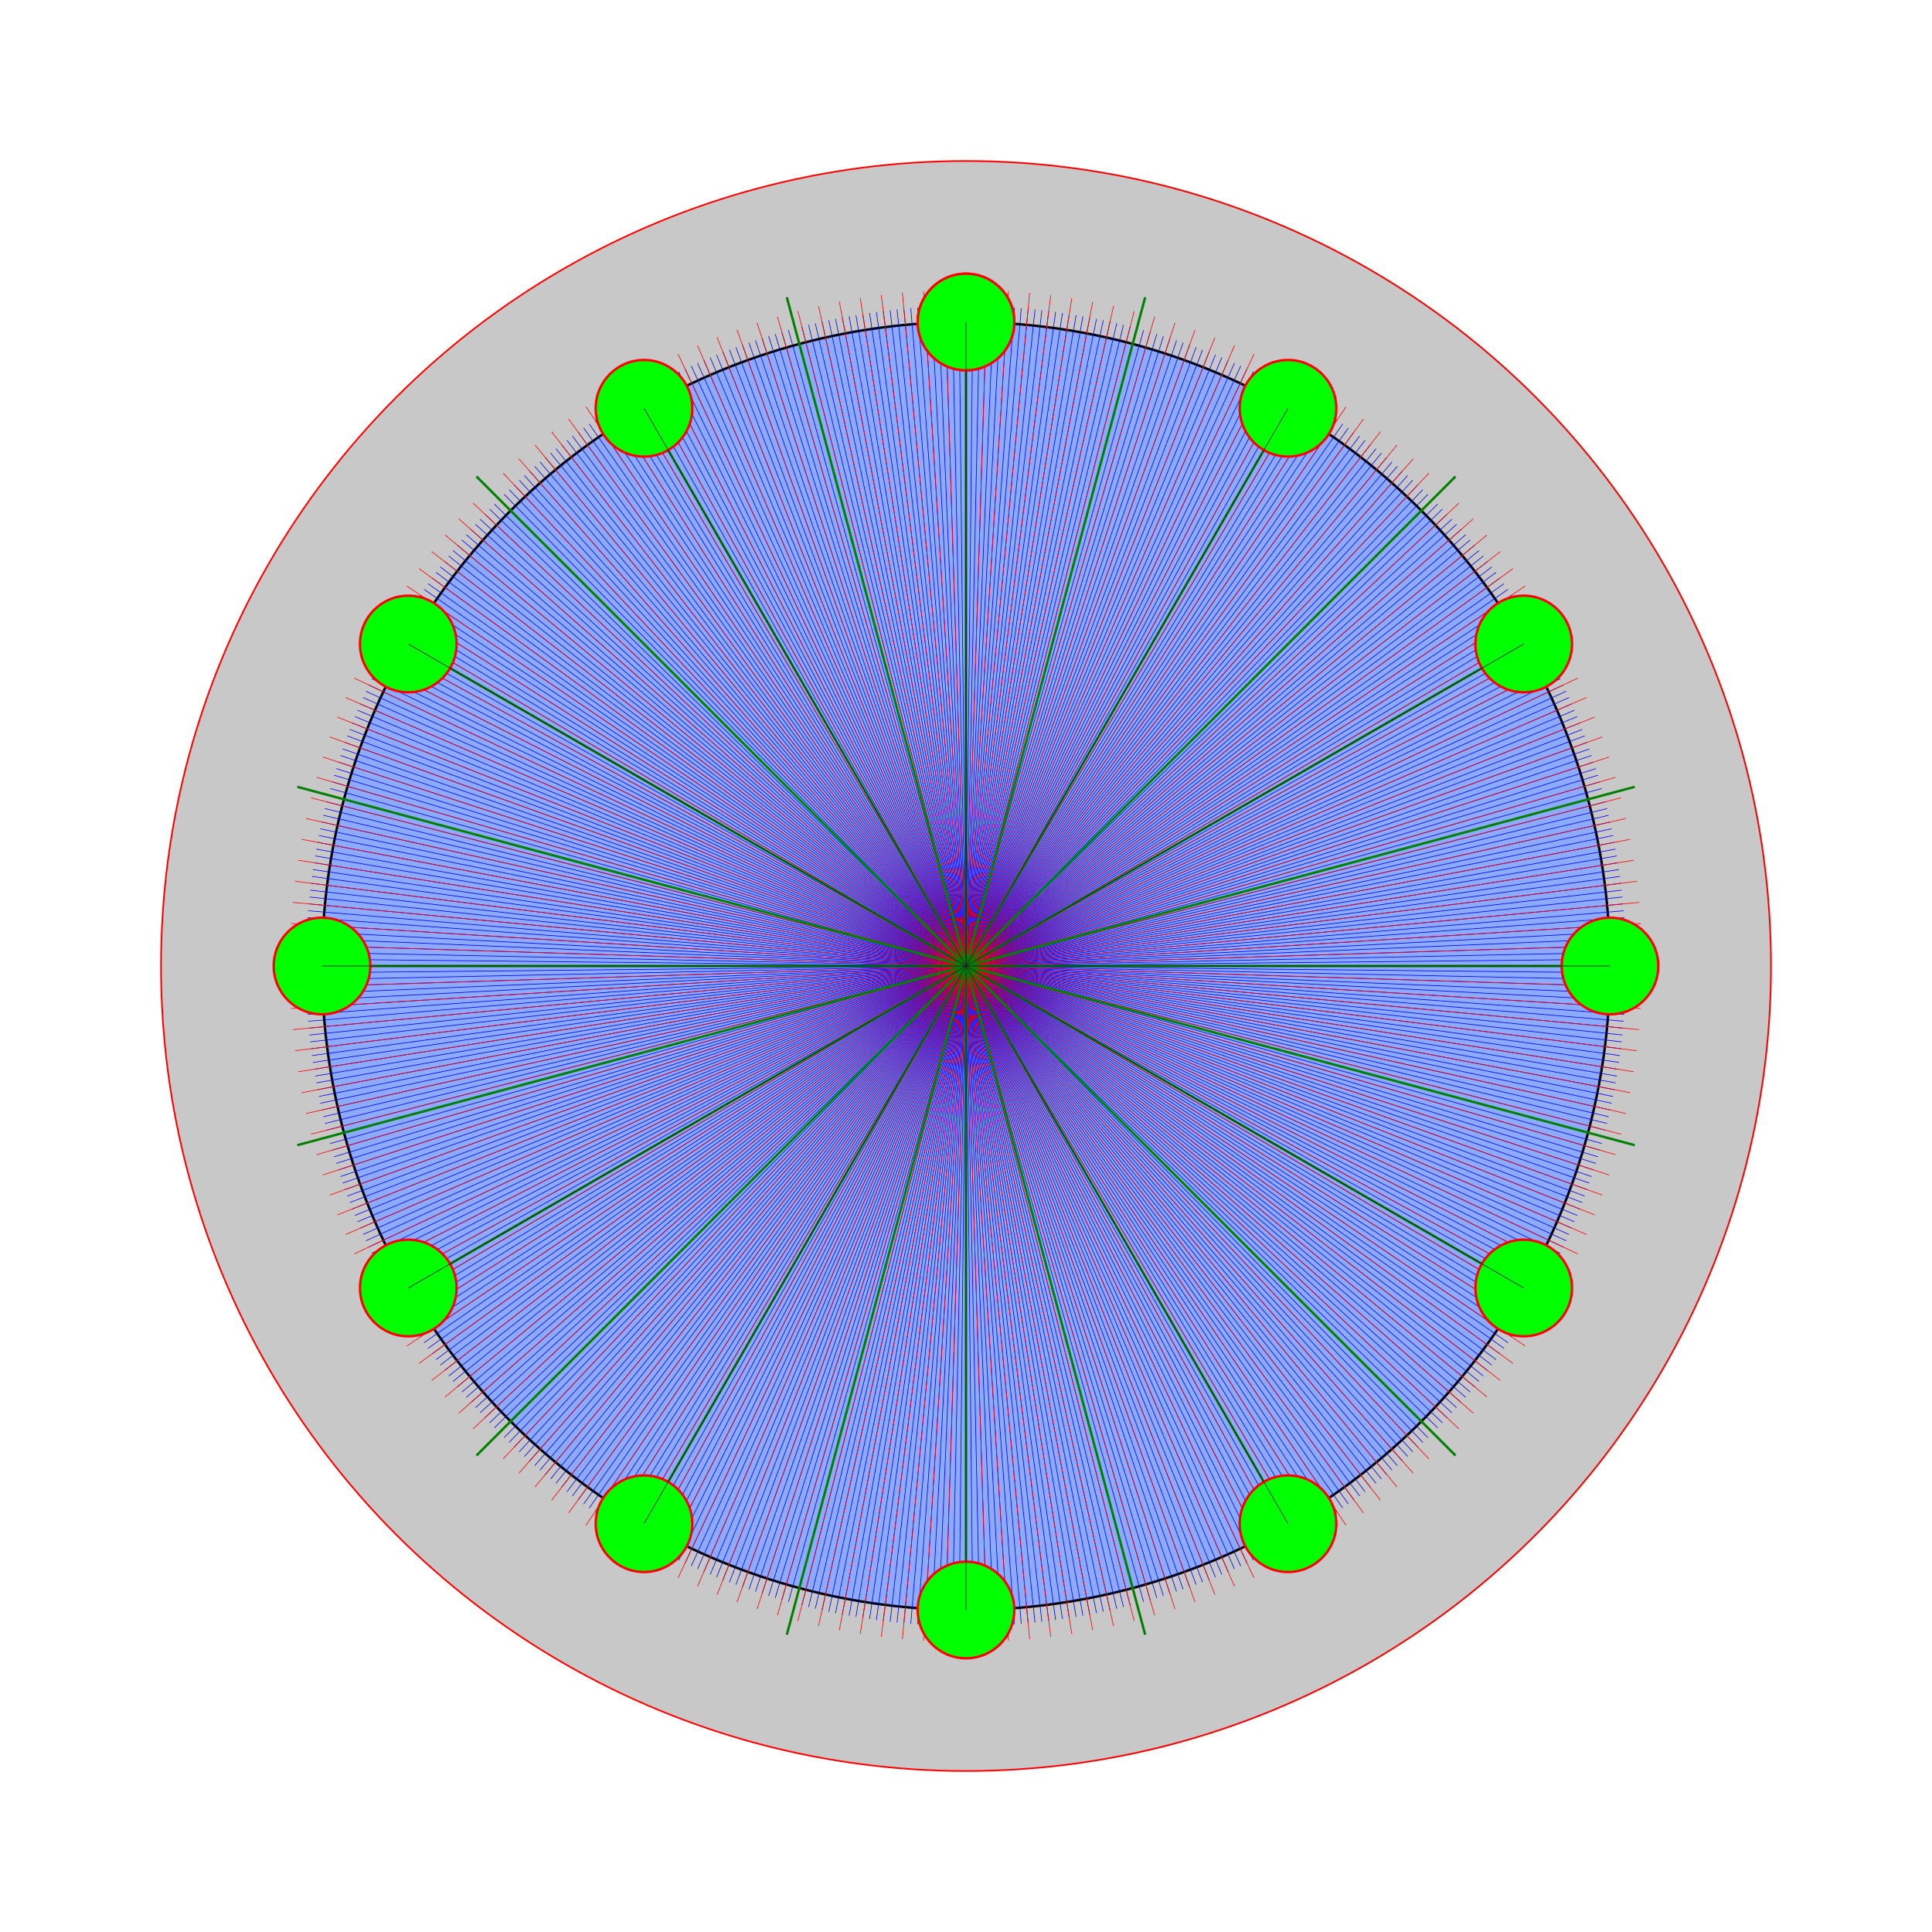 <?xml version="1.0" encoding="utf-8" ?>
<svg baseProfile="full" height="600" version="1.1" width="600" xmlns="http://www.w3.org/2000/svg" xmlns:ev="http://www.w3.org/2001/xml-events" xmlns:xlink="http://www.w3.org/1999/xlink"><defs /><circle cx="300.0" cy="300.0" fill="rgb(200,200,200)" id="bracelet" r="250" stroke="red" stroke-width="0.5" /><circle cx="300.0" cy="300.0" fill="rgb(140,171,255)" id="bracelet" r="200" stroke="black" stroke-width="0.75" /><line id="tic_marks" stroke="blue" stroke-width="0.2" x1="300.0" x2="300.0" y1="300.0" y2="95.0" /><line id="tic_marks" stroke="blue" stroke-width="0.2" x1="300.0" x2="302.147" y1="300.0" y2="95.011" /><line id="tic_marks" stroke="blue" stroke-width="0.2" x1="300.0" x2="304.293" y1="300.0" y2="95.045" /><line id="tic_marks" stroke="blue" stroke-width="0.2" x1="300.0" x2="306.439" y1="300.0" y2="95.101" /><line id="tic_marks" stroke="blue" stroke-width="0.2" x1="300.0" x2="308.585" y1="300.0" y2="95.18" /><line id="tic_marks" stroke="blue" stroke-width="0.2" x1="300.0" x2="310.729" y1="300.0" y2="95.281" /><line id="tic_marks" stroke="blue" stroke-width="0.2" x1="300.0" x2="312.872" y1="300.0" y2="95.405" /><line id="tic_marks" stroke="blue" stroke-width="0.2" x1="300.0" x2="315.014" y1="300.0" y2="95.551" /><line id="tic_marks" stroke="blue" stroke-width="0.2" x1="300.0" x2="317.154" y1="300.0" y2="95.719" /><line id="tic_marks" stroke="blue" stroke-width="0.2" x1="300.0" x2="319.292" y1="300.0" y2="95.91" /><line id="tic_marks" stroke="blue" stroke-width="0.2" x1="300.0" x2="321.428" y1="300.0" y2="96.123" /><line id="tic_marks" stroke="blue" stroke-width="0.2" x1="300.0" x2="323.562" y1="300.0" y2="96.359" /><line id="tic_marks" stroke="blue" stroke-width="0.2" x1="300.0" x2="325.693" y1="300.0" y2="96.616" /><line id="tic_marks" stroke="blue" stroke-width="0.2" x1="300.0" x2="327.822" y1="300.0" y2="96.897" /><line id="tic_marks" stroke="blue" stroke-width="0.2" x1="300.0" x2="329.947" y1="300.0" y2="97.199" /><line id="tic_marks" stroke="blue" stroke-width="0.2" x1="300.0" x2="332.069" y1="300.0" y2="97.524" /><line id="tic_marks" stroke="blue" stroke-width="0.2" x1="300.0" x2="334.188" y1="300.0" y2="97.871" /><line id="tic_marks" stroke="blue" stroke-width="0.2" x1="300.0" x2="336.302" y1="300.0" y2="98.24" /><line id="tic_marks" stroke="blue" stroke-width="0.2" x1="300.0" x2="338.413" y1="300.0" y2="98.631" /><line id="tic_marks" stroke="blue" stroke-width="0.2" x1="300.0" x2="340.52" y1="300.0" y2="99.044" /><line id="tic_marks" stroke="blue" stroke-width="0.2" x1="300.0" x2="342.622" y1="300.0" y2="99.48" /><line id="tic_marks" stroke="blue" stroke-width="0.2" x1="300.0" x2="344.719" y1="300.0" y2="99.937" /><line id="tic_marks" stroke="blue" stroke-width="0.2" x1="300.0" x2="346.812" y1="300.0" y2="100.416" /><line id="tic_marks" stroke="blue" stroke-width="0.2" x1="300.0" x2="348.899" y1="300.0" y2="100.917" /><line id="tic_marks" stroke="blue" stroke-width="0.2" x1="300.0" x2="350.981" y1="300.0" y2="101.44" /><line id="tic_marks" stroke="blue" stroke-width="0.2" x1="300.0" x2="353.058" y1="300.0" y2="101.985" /><line id="tic_marks" stroke="blue" stroke-width="0.2" x1="300.0" x2="355.129" y1="300.0" y2="102.552" /><line id="tic_marks" stroke="blue" stroke-width="0.2" x1="300.0" x2="357.193" y1="300.0" y2="103.14" /><line id="tic_marks" stroke="blue" stroke-width="0.2" x1="300.0" x2="359.252" y1="300.0" y2="103.75" /><line id="tic_marks" stroke="blue" stroke-width="0.2" x1="300.0" x2="361.303" y1="300.0" y2="104.381" /><line id="tic_marks" stroke="blue" stroke-width="0.2" x1="300.0" x2="363.348" y1="300.0" y2="105.033" /><line id="tic_marks" stroke="blue" stroke-width="0.2" x1="300.0" x2="365.387" y1="300.0" y2="105.707" /><line id="tic_marks" stroke="blue" stroke-width="0.2" x1="300.0" x2="367.418" y1="300.0" y2="106.403" /><line id="tic_marks" stroke="blue" stroke-width="0.2" x1="300.0" x2="369.441" y1="300.0" y2="107.119" /><line id="tic_marks" stroke="blue" stroke-width="0.2" x1="300.0" x2="371.457" y1="300.0" y2="107.857" /><line id="tic_marks" stroke="blue" stroke-width="0.2" x1="300.0" x2="373.465" y1="300.0" y2="108.616" /><line id="tic_marks" stroke="blue" stroke-width="0.2" x1="300.0" x2="375.466" y1="300.0" y2="109.396" /><line id="tic_marks" stroke="blue" stroke-width="0.2" x1="300.0" x2="377.457" y1="300.0" y2="110.197" /><line id="tic_marks" stroke="blue" stroke-width="0.2" x1="300.0" x2="379.441" y1="300.0" y2="111.018" /><line id="tic_marks" stroke="blue" stroke-width="0.2" x1="300.0" x2="381.415" y1="300.0" y2="111.86" /><line id="tic_marks" stroke="blue" stroke-width="0.2" x1="300.0" x2="383.381" y1="300.0" y2="112.723" /><line id="tic_marks" stroke="blue" stroke-width="0.2" x1="300.0" x2="385.338" y1="300.0" y2="113.607" /><line id="tic_marks" stroke="blue" stroke-width="0.2" x1="300.0" x2="387.285" y1="300.0" y2="114.51" /><line id="tic_marks" stroke="blue" stroke-width="0.2" x1="300.0" x2="389.222" y1="300.0" y2="115.435" /><line id="tic_marks" stroke="blue" stroke-width="0.2" x1="300.0" x2="391.15" y1="300.0" y2="116.379" /><line id="tic_marks" stroke="blue" stroke-width="0.2" x1="300.0" x2="393.068" y1="300.0" y2="117.344" /><line id="tic_marks" stroke="blue" stroke-width="0.2" x1="300.0" x2="394.976" y1="300.0" y2="118.328" /><line id="tic_marks" stroke="blue" stroke-width="0.2" x1="300.0" x2="396.873" y1="300.0" y2="119.333" /><line id="tic_marks" stroke="blue" stroke-width="0.2" x1="300.0" x2="398.76" y1="300.0" y2="120.357" /><line id="tic_marks" stroke="blue" stroke-width="0.2" x1="300.0" x2="400.635" y1="300.0" y2="121.401" /><line id="tic_marks" stroke="blue" stroke-width="0.2" x1="300.0" x2="402.5" y1="300.0" y2="122.465" /><line id="tic_marks" stroke="blue" stroke-width="0.2" x1="300.0" x2="404.353" y1="300.0" y2="123.548" /><line id="tic_marks" stroke="blue" stroke-width="0.2" x1="300.0" x2="406.196" y1="300.0" y2="124.65" /><line id="tic_marks" stroke="blue" stroke-width="0.2" x1="300.0" x2="408.026" y1="300.0" y2="125.772" /><line id="tic_marks" stroke="blue" stroke-width="0.2" x1="300.0" x2="409.844" y1="300.0" y2="126.913" /><line id="tic_marks" stroke="blue" stroke-width="0.2" x1="300.0" x2="411.651" y1="300.0" y2="128.073" /><line id="tic_marks" stroke="blue" stroke-width="0.2" x1="300.0" x2="413.445" y1="300.0" y2="129.251" /><line id="tic_marks" stroke="blue" stroke-width="0.2" x1="300.0" x2="415.227" y1="300.0" y2="130.448" /><line id="tic_marks" stroke="blue" stroke-width="0.2" x1="300.0" x2="416.996" y1="300.0" y2="131.664" /><line id="tic_marks" stroke="blue" stroke-width="0.2" x1="300.0" x2="418.753" y1="300.0" y2="132.899" /><line id="tic_marks" stroke="blue" stroke-width="0.2" x1="300.0" x2="420.496" y1="300.0" y2="134.152" /><line id="tic_marks" stroke="blue" stroke-width="0.2" x1="300.0" x2="422.226" y1="300.0" y2="135.422" /><line id="tic_marks" stroke="blue" stroke-width="0.2" x1="300.0" x2="423.943" y1="300.0" y2="136.711" /><line id="tic_marks" stroke="blue" stroke-width="0.2" x1="300.0" x2="425.646" y1="300.0" y2="138.018" /><line id="tic_marks" stroke="blue" stroke-width="0.2" x1="300.0" x2="427.335" y1="300.0" y2="139.343" /><line id="tic_marks" stroke="blue" stroke-width="0.2" x1="300.0" x2="429.011" y1="300.0" y2="140.685" /><line id="tic_marks" stroke="blue" stroke-width="0.2" x1="300.0" x2="430.672" y1="300.0" y2="142.045" /><line id="tic_marks" stroke="blue" stroke-width="0.2" x1="300.0" x2="432.319" y1="300.0" y2="143.422" /><line id="tic_marks" stroke="blue" stroke-width="0.2" x1="300.0" x2="433.951" y1="300.0" y2="144.816" /><line id="tic_marks" stroke="blue" stroke-width="0.2" x1="300.0" x2="435.569" y1="300.0" y2="146.227" /><line id="tic_marks" stroke="blue" stroke-width="0.2" x1="300.0" x2="437.172" y1="300.0" y2="147.655" /><line id="tic_marks" stroke="blue" stroke-width="0.2" x1="300.0" x2="438.76" y1="300.0" y2="149.1" /><line id="tic_marks" stroke="blue" stroke-width="0.2" x1="300.0" x2="440.332" y1="300.0" y2="150.561" /><line id="tic_marks" stroke="blue" stroke-width="0.2" x1="300.0" x2="441.889" y1="300.0" y2="152.039" /><line id="tic_marks" stroke="blue" stroke-width="0.2" x1="300.0" x2="443.431" y1="300.0" y2="153.533" /><line id="tic_marks" stroke="blue" stroke-width="0.2" x1="300.0" x2="444.957" y1="300.0" y2="155.043" /><line id="tic_marks" stroke="blue" stroke-width="0.2" x1="300.0" x2="446.467" y1="300.0" y2="156.569" /><line id="tic_marks" stroke="blue" stroke-width="0.2" x1="300.0" x2="447.961" y1="300.0" y2="158.111" /><line id="tic_marks" stroke="blue" stroke-width="0.2" x1="300.0" x2="449.439" y1="300.0" y2="159.668" /><line id="tic_marks" stroke="blue" stroke-width="0.2" x1="300.0" x2="450.9" y1="300.0" y2="161.24" /><line id="tic_marks" stroke="blue" stroke-width="0.2" x1="300.0" x2="452.345" y1="300.0" y2="162.828" /><line id="tic_marks" stroke="blue" stroke-width="0.2" x1="300.0" x2="453.773" y1="300.0" y2="164.431" /><line id="tic_marks" stroke="blue" stroke-width="0.2" x1="300.0" x2="455.184" y1="300.0" y2="166.049" /><line id="tic_marks" stroke="blue" stroke-width="0.2" x1="300.0" x2="456.578" y1="300.0" y2="167.681" /><line id="tic_marks" stroke="blue" stroke-width="0.2" x1="300.0" x2="457.955" y1="300.0" y2="169.328" /><line id="tic_marks" stroke="blue" stroke-width="0.2" x1="300.0" x2="459.315" y1="300.0" y2="170.989" /><line id="tic_marks" stroke="blue" stroke-width="0.2" x1="300.0" x2="460.657" y1="300.0" y2="172.665" /><line id="tic_marks" stroke="blue" stroke-width="0.2" x1="300.0" x2="461.982" y1="300.0" y2="174.354" /><line id="tic_marks" stroke="blue" stroke-width="0.2" x1="300.0" x2="463.289" y1="300.0" y2="176.057" /><line id="tic_marks" stroke="blue" stroke-width="0.2" x1="300.0" x2="464.578" y1="300.0" y2="177.774" /><line id="tic_marks" stroke="blue" stroke-width="0.2" x1="300.0" x2="465.848" y1="300.0" y2="179.504" /><line id="tic_marks" stroke="blue" stroke-width="0.2" x1="300.0" x2="467.101" y1="300.0" y2="181.247" /><line id="tic_marks" stroke="blue" stroke-width="0.2" x1="300.0" x2="468.336" y1="300.0" y2="183.004" /><line id="tic_marks" stroke="blue" stroke-width="0.2" x1="300.0" x2="469.552" y1="300.0" y2="184.773" /><line id="tic_marks" stroke="blue" stroke-width="0.2" x1="300.0" x2="470.749" y1="300.0" y2="186.555" /><line id="tic_marks" stroke="blue" stroke-width="0.2" x1="300.0" x2="471.927" y1="300.0" y2="188.349" /><line id="tic_marks" stroke="blue" stroke-width="0.2" x1="300.0" x2="473.087" y1="300.0" y2="190.156" /><line id="tic_marks" stroke="blue" stroke-width="0.2" x1="300.0" x2="474.228" y1="300.0" y2="191.974" /><line id="tic_marks" stroke="blue" stroke-width="0.2" x1="300.0" x2="475.35" y1="300.0" y2="193.804" /><line id="tic_marks" stroke="blue" stroke-width="0.2" x1="300.0" x2="476.452" y1="300.0" y2="195.647" /><line id="tic_marks" stroke="blue" stroke-width="0.2" x1="300.0" x2="477.535" y1="300.0" y2="197.5" /><line id="tic_marks" stroke="blue" stroke-width="0.2" x1="300.0" x2="478.599" y1="300.0" y2="199.365" /><line id="tic_marks" stroke="blue" stroke-width="0.2" x1="300.0" x2="479.643" y1="300.0" y2="201.24" /><line id="tic_marks" stroke="blue" stroke-width="0.2" x1="300.0" x2="480.667" y1="300.0" y2="203.127" /><line id="tic_marks" stroke="blue" stroke-width="0.2" x1="300.0" x2="481.672" y1="300.0" y2="205.024" /><line id="tic_marks" stroke="blue" stroke-width="0.2" x1="300.0" x2="482.656" y1="300.0" y2="206.932" /><line id="tic_marks" stroke="blue" stroke-width="0.2" x1="300.0" x2="483.621" y1="300.0" y2="208.85" /><line id="tic_marks" stroke="blue" stroke-width="0.2" x1="300.0" x2="484.565" y1="300.0" y2="210.778" /><line id="tic_marks" stroke="blue" stroke-width="0.2" x1="300.0" x2="485.49" y1="300.0" y2="212.715" /><line id="tic_marks" stroke="blue" stroke-width="0.2" x1="300.0" x2="486.393" y1="300.0" y2="214.662" /><line id="tic_marks" stroke="blue" stroke-width="0.2" x1="300.0" x2="487.277" y1="300.0" y2="216.619" /><line id="tic_marks" stroke="blue" stroke-width="0.2" x1="300.0" x2="488.14" y1="300.0" y2="218.585" /><line id="tic_marks" stroke="blue" stroke-width="0.2" x1="300.0" x2="488.982" y1="300.0" y2="220.559" /><line id="tic_marks" stroke="blue" stroke-width="0.2" x1="300.0" x2="489.803" y1="300.0" y2="222.543" /><line id="tic_marks" stroke="blue" stroke-width="0.2" x1="300.0" x2="490.604" y1="300.0" y2="224.534" /><line id="tic_marks" stroke="blue" stroke-width="0.2" x1="300.0" x2="491.384" y1="300.0" y2="226.535" /><line id="tic_marks" stroke="blue" stroke-width="0.2" x1="300.0" x2="492.143" y1="300.0" y2="228.543" /><line id="tic_marks" stroke="blue" stroke-width="0.2" x1="300.0" x2="492.881" y1="300.0" y2="230.559" /><line id="tic_marks" stroke="blue" stroke-width="0.2" x1="300.0" x2="493.597" y1="300.0" y2="232.582" /><line id="tic_marks" stroke="blue" stroke-width="0.2" x1="300.0" x2="494.293" y1="300.0" y2="234.613" /><line id="tic_marks" stroke="blue" stroke-width="0.2" x1="300.0" x2="494.967" y1="300.0" y2="236.652" /><line id="tic_marks" stroke="blue" stroke-width="0.2" x1="300.0" x2="495.619" y1="300.0" y2="238.697" /><line id="tic_marks" stroke="blue" stroke-width="0.2" x1="300.0" x2="496.25" y1="300.0" y2="240.748" /><line id="tic_marks" stroke="blue" stroke-width="0.2" x1="300.0" x2="496.86" y1="300.0" y2="242.807" /><line id="tic_marks" stroke="blue" stroke-width="0.2" x1="300.0" x2="497.448" y1="300.0" y2="244.871" /><line id="tic_marks" stroke="blue" stroke-width="0.2" x1="300.0" x2="498.015" y1="300.0" y2="246.942" /><line id="tic_marks" stroke="blue" stroke-width="0.2" x1="300.0" x2="498.56" y1="300.0" y2="249.019" /><line id="tic_marks" stroke="blue" stroke-width="0.2" x1="300.0" x2="499.083" y1="300.0" y2="251.101" /><line id="tic_marks" stroke="blue" stroke-width="0.2" x1="300.0" x2="499.584" y1="300.0" y2="253.188" /><line id="tic_marks" stroke="blue" stroke-width="0.2" x1="300.0" x2="500.063" y1="300.0" y2="255.281" /><line id="tic_marks" stroke="blue" stroke-width="0.2" x1="300.0" x2="500.52" y1="300.0" y2="257.378" /><line id="tic_marks" stroke="blue" stroke-width="0.2" x1="300.0" x2="500.956" y1="300.0" y2="259.48" /><line id="tic_marks" stroke="blue" stroke-width="0.2" x1="300.0" x2="501.369" y1="300.0" y2="261.587" /><line id="tic_marks" stroke="blue" stroke-width="0.2" x1="300.0" x2="501.76" y1="300.0" y2="263.698" /><line id="tic_marks" stroke="blue" stroke-width="0.2" x1="300.0" x2="502.129" y1="300.0" y2="265.812" /><line id="tic_marks" stroke="blue" stroke-width="0.2" x1="300.0" x2="502.476" y1="300.0" y2="267.931" /><line id="tic_marks" stroke="blue" stroke-width="0.2" x1="300.0" x2="502.801" y1="300.0" y2="270.053" /><line id="tic_marks" stroke="blue" stroke-width="0.2" x1="300.0" x2="503.103" y1="300.0" y2="272.178" /><line id="tic_marks" stroke="blue" stroke-width="0.2" x1="300.0" x2="503.384" y1="300.0" y2="274.307" /><line id="tic_marks" stroke="blue" stroke-width="0.2" x1="300.0" x2="503.641" y1="300.0" y2="276.438" /><line id="tic_marks" stroke="blue" stroke-width="0.2" x1="300.0" x2="503.877" y1="300.0" y2="278.572" /><line id="tic_marks" stroke="blue" stroke-width="0.2" x1="300.0" x2="504.09" y1="300.0" y2="280.708" /><line id="tic_marks" stroke="blue" stroke-width="0.2" x1="300.0" x2="504.281" y1="300.0" y2="282.846" /><line id="tic_marks" stroke="blue" stroke-width="0.2" x1="300.0" x2="504.449" y1="300.0" y2="284.986" /><line id="tic_marks" stroke="blue" stroke-width="0.2" x1="300.0" x2="504.595" y1="300.0" y2="287.128" /><line id="tic_marks" stroke="blue" stroke-width="0.2" x1="300.0" x2="504.719" y1="300.0" y2="289.271" /><line id="tic_marks" stroke="blue" stroke-width="0.2" x1="300.0" x2="504.82" y1="300.0" y2="291.415" /><line id="tic_marks" stroke="blue" stroke-width="0.2" x1="300.0" x2="504.899" y1="300.0" y2="293.561" /><line id="tic_marks" stroke="blue" stroke-width="0.2" x1="300.0" x2="504.955" y1="300.0" y2="295.707" /><line id="tic_marks" stroke="blue" stroke-width="0.2" x1="300.0" x2="504.989" y1="300.0" y2="297.853" /><line id="tic_marks" stroke="blue" stroke-width="0.2" x1="300.0" x2="505.0" y1="300.0" y2="300.0" /><line id="tic_marks" stroke="blue" stroke-width="0.2" x1="300.0" x2="504.989" y1="300.0" y2="302.147" /><line id="tic_marks" stroke="blue" stroke-width="0.2" x1="300.0" x2="504.955" y1="300.0" y2="304.293" /><line id="tic_marks" stroke="blue" stroke-width="0.2" x1="300.0" x2="504.899" y1="300.0" y2="306.439" /><line id="tic_marks" stroke="blue" stroke-width="0.2" x1="300.0" x2="504.82" y1="300.0" y2="308.585" /><line id="tic_marks" stroke="blue" stroke-width="0.2" x1="300.0" x2="504.719" y1="300.0" y2="310.729" /><line id="tic_marks" stroke="blue" stroke-width="0.2" x1="300.0" x2="504.595" y1="300.0" y2="312.872" /><line id="tic_marks" stroke="blue" stroke-width="0.2" x1="300.0" x2="504.449" y1="300.0" y2="315.014" /><line id="tic_marks" stroke="blue" stroke-width="0.2" x1="300.0" x2="504.281" y1="300.0" y2="317.154" /><line id="tic_marks" stroke="blue" stroke-width="0.2" x1="300.0" x2="504.09" y1="300.0" y2="319.292" /><line id="tic_marks" stroke="blue" stroke-width="0.2" x1="300.0" x2="503.877" y1="300.0" y2="321.428" /><line id="tic_marks" stroke="blue" stroke-width="0.2" x1="300.0" x2="503.641" y1="300.0" y2="323.562" /><line id="tic_marks" stroke="blue" stroke-width="0.2" x1="300.0" x2="503.384" y1="300.0" y2="325.693" /><line id="tic_marks" stroke="blue" stroke-width="0.2" x1="300.0" x2="503.103" y1="300.0" y2="327.822" /><line id="tic_marks" stroke="blue" stroke-width="0.2" x1="300.0" x2="502.801" y1="300.0" y2="329.947" /><line id="tic_marks" stroke="blue" stroke-width="0.2" x1="300.0" x2="502.476" y1="300.0" y2="332.069" /><line id="tic_marks" stroke="blue" stroke-width="0.2" x1="300.0" x2="502.129" y1="300.0" y2="334.188" /><line id="tic_marks" stroke="blue" stroke-width="0.2" x1="300.0" x2="501.76" y1="300.0" y2="336.302" /><line id="tic_marks" stroke="blue" stroke-width="0.2" x1="300.0" x2="501.369" y1="300.0" y2="338.413" /><line id="tic_marks" stroke="blue" stroke-width="0.2" x1="300.0" x2="500.956" y1="300.0" y2="340.52" /><line id="tic_marks" stroke="blue" stroke-width="0.2" x1="300.0" x2="500.52" y1="300.0" y2="342.622" /><line id="tic_marks" stroke="blue" stroke-width="0.2" x1="300.0" x2="500.063" y1="300.0" y2="344.719" /><line id="tic_marks" stroke="blue" stroke-width="0.2" x1="300.0" x2="499.584" y1="300.0" y2="346.812" /><line id="tic_marks" stroke="blue" stroke-width="0.2" x1="300.0" x2="499.083" y1="300.0" y2="348.899" /><line id="tic_marks" stroke="blue" stroke-width="0.2" x1="300.0" x2="498.56" y1="300.0" y2="350.981" /><line id="tic_marks" stroke="blue" stroke-width="0.2" x1="300.0" x2="498.015" y1="300.0" y2="353.058" /><line id="tic_marks" stroke="blue" stroke-width="0.2" x1="300.0" x2="497.448" y1="300.0" y2="355.129" /><line id="tic_marks" stroke="blue" stroke-width="0.2" x1="300.0" x2="496.86" y1="300.0" y2="357.193" /><line id="tic_marks" stroke="blue" stroke-width="0.2" x1="300.0" x2="496.25" y1="300.0" y2="359.252" /><line id="tic_marks" stroke="blue" stroke-width="0.2" x1="300.0" x2="495.619" y1="300.0" y2="361.303" /><line id="tic_marks" stroke="blue" stroke-width="0.2" x1="300.0" x2="494.967" y1="300.0" y2="363.348" /><line id="tic_marks" stroke="blue" stroke-width="0.2" x1="300.0" x2="494.293" y1="300.0" y2="365.387" /><line id="tic_marks" stroke="blue" stroke-width="0.2" x1="300.0" x2="493.597" y1="300.0" y2="367.418" /><line id="tic_marks" stroke="blue" stroke-width="0.2" x1="300.0" x2="492.881" y1="300.0" y2="369.441" /><line id="tic_marks" stroke="blue" stroke-width="0.2" x1="300.0" x2="492.143" y1="300.0" y2="371.457" /><line id="tic_marks" stroke="blue" stroke-width="0.2" x1="300.0" x2="491.384" y1="300.0" y2="373.465" /><line id="tic_marks" stroke="blue" stroke-width="0.2" x1="300.0" x2="490.604" y1="300.0" y2="375.466" /><line id="tic_marks" stroke="blue" stroke-width="0.2" x1="300.0" x2="489.803" y1="300.0" y2="377.457" /><line id="tic_marks" stroke="blue" stroke-width="0.2" x1="300.0" x2="488.982" y1="300.0" y2="379.441" /><line id="tic_marks" stroke="blue" stroke-width="0.2" x1="300.0" x2="488.14" y1="300.0" y2="381.415" /><line id="tic_marks" stroke="blue" stroke-width="0.2" x1="300.0" x2="487.277" y1="300.0" y2="383.381" /><line id="tic_marks" stroke="blue" stroke-width="0.2" x1="300.0" x2="486.393" y1="300.0" y2="385.338" /><line id="tic_marks" stroke="blue" stroke-width="0.2" x1="300.0" x2="485.49" y1="300.0" y2="387.285" /><line id="tic_marks" stroke="blue" stroke-width="0.2" x1="300.0" x2="484.565" y1="300.0" y2="389.222" /><line id="tic_marks" stroke="blue" stroke-width="0.2" x1="300.0" x2="483.621" y1="300.0" y2="391.15" /><line id="tic_marks" stroke="blue" stroke-width="0.2" x1="300.0" x2="482.656" y1="300.0" y2="393.068" /><line id="tic_marks" stroke="blue" stroke-width="0.2" x1="300.0" x2="481.672" y1="300.0" y2="394.976" /><line id="tic_marks" stroke="blue" stroke-width="0.2" x1="300.0" x2="480.667" y1="300.0" y2="396.873" /><line id="tic_marks" stroke="blue" stroke-width="0.2" x1="300.0" x2="479.643" y1="300.0" y2="398.76" /><line id="tic_marks" stroke="blue" stroke-width="0.2" x1="300.0" x2="478.599" y1="300.0" y2="400.635" /><line id="tic_marks" stroke="blue" stroke-width="0.2" x1="300.0" x2="477.535" y1="300.0" y2="402.5" /><line id="tic_marks" stroke="blue" stroke-width="0.2" x1="300.0" x2="476.452" y1="300.0" y2="404.353" /><line id="tic_marks" stroke="blue" stroke-width="0.2" x1="300.0" x2="475.35" y1="300.0" y2="406.196" /><line id="tic_marks" stroke="blue" stroke-width="0.2" x1="300.0" x2="474.228" y1="300.0" y2="408.026" /><line id="tic_marks" stroke="blue" stroke-width="0.2" x1="300.0" x2="473.087" y1="300.0" y2="409.844" /><line id="tic_marks" stroke="blue" stroke-width="0.2" x1="300.0" x2="471.927" y1="300.0" y2="411.651" /><line id="tic_marks" stroke="blue" stroke-width="0.2" x1="300.0" x2="470.749" y1="300.0" y2="413.445" /><line id="tic_marks" stroke="blue" stroke-width="0.2" x1="300.0" x2="469.552" y1="300.0" y2="415.227" /><line id="tic_marks" stroke="blue" stroke-width="0.2" x1="300.0" x2="468.336" y1="300.0" y2="416.996" /><line id="tic_marks" stroke="blue" stroke-width="0.2" x1="300.0" x2="467.101" y1="300.0" y2="418.753" /><line id="tic_marks" stroke="blue" stroke-width="0.2" x1="300.0" x2="465.848" y1="300.0" y2="420.496" /><line id="tic_marks" stroke="blue" stroke-width="0.2" x1="300.0" x2="464.578" y1="300.0" y2="422.226" /><line id="tic_marks" stroke="blue" stroke-width="0.2" x1="300.0" x2="463.289" y1="300.0" y2="423.943" /><line id="tic_marks" stroke="blue" stroke-width="0.2" x1="300.0" x2="461.982" y1="300.0" y2="425.646" /><line id="tic_marks" stroke="blue" stroke-width="0.2" x1="300.0" x2="460.657" y1="300.0" y2="427.335" /><line id="tic_marks" stroke="blue" stroke-width="0.2" x1="300.0" x2="459.315" y1="300.0" y2="429.011" /><line id="tic_marks" stroke="blue" stroke-width="0.2" x1="300.0" x2="457.955" y1="300.0" y2="430.672" /><line id="tic_marks" stroke="blue" stroke-width="0.2" x1="300.0" x2="456.578" y1="300.0" y2="432.319" /><line id="tic_marks" stroke="blue" stroke-width="0.2" x1="300.0" x2="455.184" y1="300.0" y2="433.951" /><line id="tic_marks" stroke="blue" stroke-width="0.2" x1="300.0" x2="453.773" y1="300.0" y2="435.569" /><line id="tic_marks" stroke="blue" stroke-width="0.2" x1="300.0" x2="452.345" y1="300.0" y2="437.172" /><line id="tic_marks" stroke="blue" stroke-width="0.2" x1="300.0" x2="450.9" y1="300.0" y2="438.76" /><line id="tic_marks" stroke="blue" stroke-width="0.2" x1="300.0" x2="449.439" y1="300.0" y2="440.332" /><line id="tic_marks" stroke="blue" stroke-width="0.2" x1="300.0" x2="447.961" y1="300.0" y2="441.889" /><line id="tic_marks" stroke="blue" stroke-width="0.2" x1="300.0" x2="446.467" y1="300.0" y2="443.431" /><line id="tic_marks" stroke="blue" stroke-width="0.2" x1="300.0" x2="444.957" y1="300.0" y2="444.957" /><line id="tic_marks" stroke="blue" stroke-width="0.2" x1="300.0" x2="443.431" y1="300.0" y2="446.467" /><line id="tic_marks" stroke="blue" stroke-width="0.2" x1="300.0" x2="441.889" y1="300.0" y2="447.961" /><line id="tic_marks" stroke="blue" stroke-width="0.2" x1="300.0" x2="440.332" y1="300.0" y2="449.439" /><line id="tic_marks" stroke="blue" stroke-width="0.2" x1="300.0" x2="438.76" y1="300.0" y2="450.9" /><line id="tic_marks" stroke="blue" stroke-width="0.2" x1="300.0" x2="437.172" y1="300.0" y2="452.345" /><line id="tic_marks" stroke="blue" stroke-width="0.2" x1="300.0" x2="435.569" y1="300.0" y2="453.773" /><line id="tic_marks" stroke="blue" stroke-width="0.2" x1="300.0" x2="433.951" y1="300.0" y2="455.184" /><line id="tic_marks" stroke="blue" stroke-width="0.2" x1="300.0" x2="432.319" y1="300.0" y2="456.578" /><line id="tic_marks" stroke="blue" stroke-width="0.2" x1="300.0" x2="430.672" y1="300.0" y2="457.955" /><line id="tic_marks" stroke="blue" stroke-width="0.2" x1="300.0" x2="429.011" y1="300.0" y2="459.315" /><line id="tic_marks" stroke="blue" stroke-width="0.2" x1="300.0" x2="427.335" y1="300.0" y2="460.657" /><line id="tic_marks" stroke="blue" stroke-width="0.2" x1="300.0" x2="425.646" y1="300.0" y2="461.982" /><line id="tic_marks" stroke="blue" stroke-width="0.2" x1="300.0" x2="423.943" y1="300.0" y2="463.289" /><line id="tic_marks" stroke="blue" stroke-width="0.2" x1="300.0" x2="422.226" y1="300.0" y2="464.578" /><line id="tic_marks" stroke="blue" stroke-width="0.2" x1="300.0" x2="420.496" y1="300.0" y2="465.848" /><line id="tic_marks" stroke="blue" stroke-width="0.2" x1="300.0" x2="418.753" y1="300.0" y2="467.101" /><line id="tic_marks" stroke="blue" stroke-width="0.2" x1="300.0" x2="416.996" y1="300.0" y2="468.336" /><line id="tic_marks" stroke="blue" stroke-width="0.2" x1="300.0" x2="415.227" y1="300.0" y2="469.552" /><line id="tic_marks" stroke="blue" stroke-width="0.2" x1="300.0" x2="413.445" y1="300.0" y2="470.749" /><line id="tic_marks" stroke="blue" stroke-width="0.2" x1="300.0" x2="411.651" y1="300.0" y2="471.927" /><line id="tic_marks" stroke="blue" stroke-width="0.2" x1="300.0" x2="409.844" y1="300.0" y2="473.087" /><line id="tic_marks" stroke="blue" stroke-width="0.2" x1="300.0" x2="408.026" y1="300.0" y2="474.228" /><line id="tic_marks" stroke="blue" stroke-width="0.2" x1="300.0" x2="406.196" y1="300.0" y2="475.35" /><line id="tic_marks" stroke="blue" stroke-width="0.2" x1="300.0" x2="404.353" y1="300.0" y2="476.452" /><line id="tic_marks" stroke="blue" stroke-width="0.2" x1="300.0" x2="402.5" y1="300.0" y2="477.535" /><line id="tic_marks" stroke="blue" stroke-width="0.2" x1="300.0" x2="400.635" y1="300.0" y2="478.599" /><line id="tic_marks" stroke="blue" stroke-width="0.2" x1="300.0" x2="398.76" y1="300.0" y2="479.643" /><line id="tic_marks" stroke="blue" stroke-width="0.2" x1="300.0" x2="396.873" y1="300.0" y2="480.667" /><line id="tic_marks" stroke="blue" stroke-width="0.2" x1="300.0" x2="394.976" y1="300.0" y2="481.672" /><line id="tic_marks" stroke="blue" stroke-width="0.2" x1="300.0" x2="393.068" y1="300.0" y2="482.656" /><line id="tic_marks" stroke="blue" stroke-width="0.2" x1="300.0" x2="391.15" y1="300.0" y2="483.621" /><line id="tic_marks" stroke="blue" stroke-width="0.2" x1="300.0" x2="389.222" y1="300.0" y2="484.565" /><line id="tic_marks" stroke="blue" stroke-width="0.2" x1="300.0" x2="387.285" y1="300.0" y2="485.49" /><line id="tic_marks" stroke="blue" stroke-width="0.2" x1="300.0" x2="385.338" y1="300.0" y2="486.393" /><line id="tic_marks" stroke="blue" stroke-width="0.2" x1="300.0" x2="383.381" y1="300.0" y2="487.277" /><line id="tic_marks" stroke="blue" stroke-width="0.2" x1="300.0" x2="381.415" y1="300.0" y2="488.14" /><line id="tic_marks" stroke="blue" stroke-width="0.2" x1="300.0" x2="379.441" y1="300.0" y2="488.982" /><line id="tic_marks" stroke="blue" stroke-width="0.2" x1="300.0" x2="377.457" y1="300.0" y2="489.803" /><line id="tic_marks" stroke="blue" stroke-width="0.2" x1="300.0" x2="375.466" y1="300.0" y2="490.604" /><line id="tic_marks" stroke="blue" stroke-width="0.2" x1="300.0" x2="373.465" y1="300.0" y2="491.384" /><line id="tic_marks" stroke="blue" stroke-width="0.2" x1="300.0" x2="371.457" y1="300.0" y2="492.143" /><line id="tic_marks" stroke="blue" stroke-width="0.2" x1="300.0" x2="369.441" y1="300.0" y2="492.881" /><line id="tic_marks" stroke="blue" stroke-width="0.2" x1="300.0" x2="367.418" y1="300.0" y2="493.597" /><line id="tic_marks" stroke="blue" stroke-width="0.2" x1="300.0" x2="365.387" y1="300.0" y2="494.293" /><line id="tic_marks" stroke="blue" stroke-width="0.2" x1="300.0" x2="363.348" y1="300.0" y2="494.967" /><line id="tic_marks" stroke="blue" stroke-width="0.2" x1="300.0" x2="361.303" y1="300.0" y2="495.619" /><line id="tic_marks" stroke="blue" stroke-width="0.2" x1="300.0" x2="359.252" y1="300.0" y2="496.25" /><line id="tic_marks" stroke="blue" stroke-width="0.2" x1="300.0" x2="357.193" y1="300.0" y2="496.86" /><line id="tic_marks" stroke="blue" stroke-width="0.2" x1="300.0" x2="355.129" y1="300.0" y2="497.448" /><line id="tic_marks" stroke="blue" stroke-width="0.2" x1="300.0" x2="353.058" y1="300.0" y2="498.015" /><line id="tic_marks" stroke="blue" stroke-width="0.2" x1="300.0" x2="350.981" y1="300.0" y2="498.56" /><line id="tic_marks" stroke="blue" stroke-width="0.2" x1="300.0" x2="348.899" y1="300.0" y2="499.083" /><line id="tic_marks" stroke="blue" stroke-width="0.2" x1="300.0" x2="346.812" y1="300.0" y2="499.584" /><line id="tic_marks" stroke="blue" stroke-width="0.2" x1="300.0" x2="344.719" y1="300.0" y2="500.063" /><line id="tic_marks" stroke="blue" stroke-width="0.2" x1="300.0" x2="342.622" y1="300.0" y2="500.52" /><line id="tic_marks" stroke="blue" stroke-width="0.2" x1="300.0" x2="340.52" y1="300.0" y2="500.956" /><line id="tic_marks" stroke="blue" stroke-width="0.2" x1="300.0" x2="338.413" y1="300.0" y2="501.369" /><line id="tic_marks" stroke="blue" stroke-width="0.2" x1="300.0" x2="336.302" y1="300.0" y2="501.76" /><line id="tic_marks" stroke="blue" stroke-width="0.2" x1="300.0" x2="334.188" y1="300.0" y2="502.129" /><line id="tic_marks" stroke="blue" stroke-width="0.2" x1="300.0" x2="332.069" y1="300.0" y2="502.476" /><line id="tic_marks" stroke="blue" stroke-width="0.2" x1="300.0" x2="329.947" y1="300.0" y2="502.801" /><line id="tic_marks" stroke="blue" stroke-width="0.2" x1="300.0" x2="327.822" y1="300.0" y2="503.103" /><line id="tic_marks" stroke="blue" stroke-width="0.2" x1="300.0" x2="325.693" y1="300.0" y2="503.384" /><line id="tic_marks" stroke="blue" stroke-width="0.2" x1="300.0" x2="323.562" y1="300.0" y2="503.641" /><line id="tic_marks" stroke="blue" stroke-width="0.2" x1="300.0" x2="321.428" y1="300.0" y2="503.877" /><line id="tic_marks" stroke="blue" stroke-width="0.2" x1="300.0" x2="319.292" y1="300.0" y2="504.09" /><line id="tic_marks" stroke="blue" stroke-width="0.2" x1="300.0" x2="317.154" y1="300.0" y2="504.281" /><line id="tic_marks" stroke="blue" stroke-width="0.2" x1="300.0" x2="315.014" y1="300.0" y2="504.449" /><line id="tic_marks" stroke="blue" stroke-width="0.2" x1="300.0" x2="312.872" y1="300.0" y2="504.595" /><line id="tic_marks" stroke="blue" stroke-width="0.2" x1="300.0" x2="310.729" y1="300.0" y2="504.719" /><line id="tic_marks" stroke="blue" stroke-width="0.2" x1="300.0" x2="308.585" y1="300.0" y2="504.82" /><line id="tic_marks" stroke="blue" stroke-width="0.2" x1="300.0" x2="306.439" y1="300.0" y2="504.899" /><line id="tic_marks" stroke="blue" stroke-width="0.2" x1="300.0" x2="304.293" y1="300.0" y2="504.955" /><line id="tic_marks" stroke="blue" stroke-width="0.2" x1="300.0" x2="302.147" y1="300.0" y2="504.989" /><line id="tic_marks" stroke="blue" stroke-width="0.2" x1="300.0" x2="300.0" y1="300.0" y2="505.0" /><line id="tic_marks" stroke="blue" stroke-width="0.2" x1="300.0" x2="297.853" y1="300.0" y2="504.989" /><line id="tic_marks" stroke="blue" stroke-width="0.2" x1="300.0" x2="295.707" y1="300.0" y2="504.955" /><line id="tic_marks" stroke="blue" stroke-width="0.2" x1="300.0" x2="293.561" y1="300.0" y2="504.899" /><line id="tic_marks" stroke="blue" stroke-width="0.2" x1="300.0" x2="291.415" y1="300.0" y2="504.82" /><line id="tic_marks" stroke="blue" stroke-width="0.2" x1="300.0" x2="289.271" y1="300.0" y2="504.719" /><line id="tic_marks" stroke="blue" stroke-width="0.2" x1="300.0" x2="287.128" y1="300.0" y2="504.595" /><line id="tic_marks" stroke="blue" stroke-width="0.2" x1="300.0" x2="284.986" y1="300.0" y2="504.449" /><line id="tic_marks" stroke="blue" stroke-width="0.2" x1="300.0" x2="282.846" y1="300.0" y2="504.281" /><line id="tic_marks" stroke="blue" stroke-width="0.2" x1="300.0" x2="280.708" y1="300.0" y2="504.09" /><line id="tic_marks" stroke="blue" stroke-width="0.2" x1="300.0" x2="278.572" y1="300.0" y2="503.877" /><line id="tic_marks" stroke="blue" stroke-width="0.2" x1="300.0" x2="276.438" y1="300.0" y2="503.641" /><line id="tic_marks" stroke="blue" stroke-width="0.2" x1="300.0" x2="274.307" y1="300.0" y2="503.384" /><line id="tic_marks" stroke="blue" stroke-width="0.2" x1="300.0" x2="272.178" y1="300.0" y2="503.103" /><line id="tic_marks" stroke="blue" stroke-width="0.2" x1="300.0" x2="270.053" y1="300.0" y2="502.801" /><line id="tic_marks" stroke="blue" stroke-width="0.2" x1="300.0" x2="267.931" y1="300.0" y2="502.476" /><line id="tic_marks" stroke="blue" stroke-width="0.2" x1="300.0" x2="265.812" y1="300.0" y2="502.129" /><line id="tic_marks" stroke="blue" stroke-width="0.2" x1="300.0" x2="263.698" y1="300.0" y2="501.76" /><line id="tic_marks" stroke="blue" stroke-width="0.2" x1="300.0" x2="261.587" y1="300.0" y2="501.369" /><line id="tic_marks" stroke="blue" stroke-width="0.2" x1="300.0" x2="259.48" y1="300.0" y2="500.956" /><line id="tic_marks" stroke="blue" stroke-width="0.2" x1="300.0" x2="257.378" y1="300.0" y2="500.52" /><line id="tic_marks" stroke="blue" stroke-width="0.2" x1="300.0" x2="255.281" y1="300.0" y2="500.063" /><line id="tic_marks" stroke="blue" stroke-width="0.2" x1="300.0" x2="253.188" y1="300.0" y2="499.584" /><line id="tic_marks" stroke="blue" stroke-width="0.2" x1="300.0" x2="251.101" y1="300.0" y2="499.083" /><line id="tic_marks" stroke="blue" stroke-width="0.2" x1="300.0" x2="249.019" y1="300.0" y2="498.56" /><line id="tic_marks" stroke="blue" stroke-width="0.2" x1="300.0" x2="246.942" y1="300.0" y2="498.015" /><line id="tic_marks" stroke="blue" stroke-width="0.2" x1="300.0" x2="244.871" y1="300.0" y2="497.448" /><line id="tic_marks" stroke="blue" stroke-width="0.2" x1="300.0" x2="242.807" y1="300.0" y2="496.86" /><line id="tic_marks" stroke="blue" stroke-width="0.2" x1="300.0" x2="240.748" y1="300.0" y2="496.25" /><line id="tic_marks" stroke="blue" stroke-width="0.2" x1="300.0" x2="238.697" y1="300.0" y2="495.619" /><line id="tic_marks" stroke="blue" stroke-width="0.2" x1="300.0" x2="236.652" y1="300.0" y2="494.967" /><line id="tic_marks" stroke="blue" stroke-width="0.2" x1="300.0" x2="234.613" y1="300.0" y2="494.293" /><line id="tic_marks" stroke="blue" stroke-width="0.2" x1="300.0" x2="232.582" y1="300.0" y2="493.597" /><line id="tic_marks" stroke="blue" stroke-width="0.2" x1="300.0" x2="230.559" y1="300.0" y2="492.881" /><line id="tic_marks" stroke="blue" stroke-width="0.2" x1="300.0" x2="228.543" y1="300.0" y2="492.143" /><line id="tic_marks" stroke="blue" stroke-width="0.2" x1="300.0" x2="226.535" y1="300.0" y2="491.384" /><line id="tic_marks" stroke="blue" stroke-width="0.2" x1="300.0" x2="224.534" y1="300.0" y2="490.604" /><line id="tic_marks" stroke="blue" stroke-width="0.2" x1="300.0" x2="222.543" y1="300.0" y2="489.803" /><line id="tic_marks" stroke="blue" stroke-width="0.2" x1="300.0" x2="220.559" y1="300.0" y2="488.982" /><line id="tic_marks" stroke="blue" stroke-width="0.2" x1="300.0" x2="218.585" y1="300.0" y2="488.14" /><line id="tic_marks" stroke="blue" stroke-width="0.2" x1="300.0" x2="216.619" y1="300.0" y2="487.277" /><line id="tic_marks" stroke="blue" stroke-width="0.2" x1="300.0" x2="214.662" y1="300.0" y2="486.393" /><line id="tic_marks" stroke="blue" stroke-width="0.2" x1="300.0" x2="212.715" y1="300.0" y2="485.49" /><line id="tic_marks" stroke="blue" stroke-width="0.2" x1="300.0" x2="210.778" y1="300.0" y2="484.565" /><line id="tic_marks" stroke="blue" stroke-width="0.2" x1="300.0" x2="208.85" y1="300.0" y2="483.621" /><line id="tic_marks" stroke="blue" stroke-width="0.2" x1="300.0" x2="206.932" y1="300.0" y2="482.656" /><line id="tic_marks" stroke="blue" stroke-width="0.2" x1="300.0" x2="205.024" y1="300.0" y2="481.672" /><line id="tic_marks" stroke="blue" stroke-width="0.2" x1="300.0" x2="203.127" y1="300.0" y2="480.667" /><line id="tic_marks" stroke="blue" stroke-width="0.2" x1="300.0" x2="201.24" y1="300.0" y2="479.643" /><line id="tic_marks" stroke="blue" stroke-width="0.2" x1="300.0" x2="199.365" y1="300.0" y2="478.599" /><line id="tic_marks" stroke="blue" stroke-width="0.2" x1="300.0" x2="197.5" y1="300.0" y2="477.535" /><line id="tic_marks" stroke="blue" stroke-width="0.2" x1="300.0" x2="195.647" y1="300.0" y2="476.452" /><line id="tic_marks" stroke="blue" stroke-width="0.2" x1="300.0" x2="193.804" y1="300.0" y2="475.35" /><line id="tic_marks" stroke="blue" stroke-width="0.2" x1="300.0" x2="191.974" y1="300.0" y2="474.228" /><line id="tic_marks" stroke="blue" stroke-width="0.2" x1="300.0" x2="190.156" y1="300.0" y2="473.087" /><line id="tic_marks" stroke="blue" stroke-width="0.2" x1="300.0" x2="188.349" y1="300.0" y2="471.927" /><line id="tic_marks" stroke="blue" stroke-width="0.2" x1="300.0" x2="186.555" y1="300.0" y2="470.749" /><line id="tic_marks" stroke="blue" stroke-width="0.2" x1="300.0" x2="184.773" y1="300.0" y2="469.552" /><line id="tic_marks" stroke="blue" stroke-width="0.2" x1="300.0" x2="183.004" y1="300.0" y2="468.336" /><line id="tic_marks" stroke="blue" stroke-width="0.2" x1="300.0" x2="181.247" y1="300.0" y2="467.101" /><line id="tic_marks" stroke="blue" stroke-width="0.2" x1="300.0" x2="179.504" y1="300.0" y2="465.848" /><line id="tic_marks" stroke="blue" stroke-width="0.2" x1="300.0" x2="177.774" y1="300.0" y2="464.578" /><line id="tic_marks" stroke="blue" stroke-width="0.2" x1="300.0" x2="176.057" y1="300.0" y2="463.289" /><line id="tic_marks" stroke="blue" stroke-width="0.2" x1="300.0" x2="174.354" y1="300.0" y2="461.982" /><line id="tic_marks" stroke="blue" stroke-width="0.2" x1="300.0" x2="172.665" y1="300.0" y2="460.657" /><line id="tic_marks" stroke="blue" stroke-width="0.2" x1="300.0" x2="170.989" y1="300.0" y2="459.315" /><line id="tic_marks" stroke="blue" stroke-width="0.2" x1="300.0" x2="169.328" y1="300.0" y2="457.955" /><line id="tic_marks" stroke="blue" stroke-width="0.2" x1="300.0" x2="167.681" y1="300.0" y2="456.578" /><line id="tic_marks" stroke="blue" stroke-width="0.2" x1="300.0" x2="166.049" y1="300.0" y2="455.184" /><line id="tic_marks" stroke="blue" stroke-width="0.2" x1="300.0" x2="164.431" y1="300.0" y2="453.773" /><line id="tic_marks" stroke="blue" stroke-width="0.2" x1="300.0" x2="162.828" y1="300.0" y2="452.345" /><line id="tic_marks" stroke="blue" stroke-width="0.2" x1="300.0" x2="161.24" y1="300.0" y2="450.9" /><line id="tic_marks" stroke="blue" stroke-width="0.2" x1="300.0" x2="159.668" y1="300.0" y2="449.439" /><line id="tic_marks" stroke="blue" stroke-width="0.2" x1="300.0" x2="158.111" y1="300.0" y2="447.961" /><line id="tic_marks" stroke="blue" stroke-width="0.2" x1="300.0" x2="156.569" y1="300.0" y2="446.467" /><line id="tic_marks" stroke="blue" stroke-width="0.2" x1="300.0" x2="155.043" y1="300.0" y2="444.957" /><line id="tic_marks" stroke="blue" stroke-width="0.2" x1="300.0" x2="153.533" y1="300.0" y2="443.431" /><line id="tic_marks" stroke="blue" stroke-width="0.2" x1="300.0" x2="152.039" y1="300.0" y2="441.889" /><line id="tic_marks" stroke="blue" stroke-width="0.2" x1="300.0" x2="150.561" y1="300.0" y2="440.332" /><line id="tic_marks" stroke="blue" stroke-width="0.2" x1="300.0" x2="149.1" y1="300.0" y2="438.76" /><line id="tic_marks" stroke="blue" stroke-width="0.2" x1="300.0" x2="147.655" y1="300.0" y2="437.172" /><line id="tic_marks" stroke="blue" stroke-width="0.2" x1="300.0" x2="146.227" y1="300.0" y2="435.569" /><line id="tic_marks" stroke="blue" stroke-width="0.2" x1="300.0" x2="144.816" y1="300.0" y2="433.951" /><line id="tic_marks" stroke="blue" stroke-width="0.2" x1="300.0" x2="143.422" y1="300.0" y2="432.319" /><line id="tic_marks" stroke="blue" stroke-width="0.2" x1="300.0" x2="142.045" y1="300.0" y2="430.672" /><line id="tic_marks" stroke="blue" stroke-width="0.2" x1="300.0" x2="140.685" y1="300.0" y2="429.011" /><line id="tic_marks" stroke="blue" stroke-width="0.2" x1="300.0" x2="139.343" y1="300.0" y2="427.335" /><line id="tic_marks" stroke="blue" stroke-width="0.2" x1="300.0" x2="138.018" y1="300.0" y2="425.646" /><line id="tic_marks" stroke="blue" stroke-width="0.2" x1="300.0" x2="136.711" y1="300.0" y2="423.943" /><line id="tic_marks" stroke="blue" stroke-width="0.2" x1="300.0" x2="135.422" y1="300.0" y2="422.226" /><line id="tic_marks" stroke="blue" stroke-width="0.2" x1="300.0" x2="134.152" y1="300.0" y2="420.496" /><line id="tic_marks" stroke="blue" stroke-width="0.2" x1="300.0" x2="132.899" y1="300.0" y2="418.753" /><line id="tic_marks" stroke="blue" stroke-width="0.2" x1="300.0" x2="131.664" y1="300.0" y2="416.996" /><line id="tic_marks" stroke="blue" stroke-width="0.2" x1="300.0" x2="130.448" y1="300.0" y2="415.227" /><line id="tic_marks" stroke="blue" stroke-width="0.2" x1="300.0" x2="129.251" y1="300.0" y2="413.445" /><line id="tic_marks" stroke="blue" stroke-width="0.2" x1="300.0" x2="128.073" y1="300.0" y2="411.651" /><line id="tic_marks" stroke="blue" stroke-width="0.2" x1="300.0" x2="126.913" y1="300.0" y2="409.844" /><line id="tic_marks" stroke="blue" stroke-width="0.2" x1="300.0" x2="125.772" y1="300.0" y2="408.026" /><line id="tic_marks" stroke="blue" stroke-width="0.2" x1="300.0" x2="124.65" y1="300.0" y2="406.196" /><line id="tic_marks" stroke="blue" stroke-width="0.2" x1="300.0" x2="123.548" y1="300.0" y2="404.353" /><line id="tic_marks" stroke="blue" stroke-width="0.2" x1="300.0" x2="122.465" y1="300.0" y2="402.5" /><line id="tic_marks" stroke="blue" stroke-width="0.2" x1="300.0" x2="121.401" y1="300.0" y2="400.635" /><line id="tic_marks" stroke="blue" stroke-width="0.2" x1="300.0" x2="120.357" y1="300.0" y2="398.76" /><line id="tic_marks" stroke="blue" stroke-width="0.2" x1="300.0" x2="119.333" y1="300.0" y2="396.873" /><line id="tic_marks" stroke="blue" stroke-width="0.2" x1="300.0" x2="118.328" y1="300.0" y2="394.976" /><line id="tic_marks" stroke="blue" stroke-width="0.2" x1="300.0" x2="117.344" y1="300.0" y2="393.068" /><line id="tic_marks" stroke="blue" stroke-width="0.2" x1="300.0" x2="116.379" y1="300.0" y2="391.15" /><line id="tic_marks" stroke="blue" stroke-width="0.2" x1="300.0" x2="115.435" y1="300.0" y2="389.222" /><line id="tic_marks" stroke="blue" stroke-width="0.2" x1="300.0" x2="114.51" y1="300.0" y2="387.285" /><line id="tic_marks" stroke="blue" stroke-width="0.2" x1="300.0" x2="113.607" y1="300.0" y2="385.338" /><line id="tic_marks" stroke="blue" stroke-width="0.2" x1="300.0" x2="112.723" y1="300.0" y2="383.381" /><line id="tic_marks" stroke="blue" stroke-width="0.2" x1="300.0" x2="111.86" y1="300.0" y2="381.415" /><line id="tic_marks" stroke="blue" stroke-width="0.2" x1="300.0" x2="111.018" y1="300.0" y2="379.441" /><line id="tic_marks" stroke="blue" stroke-width="0.2" x1="300.0" x2="110.197" y1="300.0" y2="377.457" /><line id="tic_marks" stroke="blue" stroke-width="0.2" x1="300.0" x2="109.396" y1="300.0" y2="375.466" /><line id="tic_marks" stroke="blue" stroke-width="0.2" x1="300.0" x2="108.616" y1="300.0" y2="373.465" /><line id="tic_marks" stroke="blue" stroke-width="0.2" x1="300.0" x2="107.857" y1="300.0" y2="371.457" /><line id="tic_marks" stroke="blue" stroke-width="0.2" x1="300.0" x2="107.119" y1="300.0" y2="369.441" /><line id="tic_marks" stroke="blue" stroke-width="0.2" x1="300.0" x2="106.403" y1="300.0" y2="367.418" /><line id="tic_marks" stroke="blue" stroke-width="0.2" x1="300.0" x2="105.707" y1="300.0" y2="365.387" /><line id="tic_marks" stroke="blue" stroke-width="0.2" x1="300.0" x2="105.033" y1="300.0" y2="363.348" /><line id="tic_marks" stroke="blue" stroke-width="0.2" x1="300.0" x2="104.381" y1="300.0" y2="361.303" /><line id="tic_marks" stroke="blue" stroke-width="0.2" x1="300.0" x2="103.75" y1="300.0" y2="359.252" /><line id="tic_marks" stroke="blue" stroke-width="0.2" x1="300.0" x2="103.14" y1="300.0" y2="357.193" /><line id="tic_marks" stroke="blue" stroke-width="0.2" x1="300.0" x2="102.552" y1="300.0" y2="355.129" /><line id="tic_marks" stroke="blue" stroke-width="0.2" x1="300.0" x2="101.985" y1="300.0" y2="353.058" /><line id="tic_marks" stroke="blue" stroke-width="0.2" x1="300.0" x2="101.44" y1="300.0" y2="350.981" /><line id="tic_marks" stroke="blue" stroke-width="0.2" x1="300.0" x2="100.917" y1="300.0" y2="348.899" /><line id="tic_marks" stroke="blue" stroke-width="0.2" x1="300.0" x2="100.416" y1="300.0" y2="346.812" /><line id="tic_marks" stroke="blue" stroke-width="0.2" x1="300.0" x2="99.937" y1="300.0" y2="344.719" /><line id="tic_marks" stroke="blue" stroke-width="0.2" x1="300.0" x2="99.48" y1="300.0" y2="342.622" /><line id="tic_marks" stroke="blue" stroke-width="0.2" x1="300.0" x2="99.044" y1="300.0" y2="340.52" /><line id="tic_marks" stroke="blue" stroke-width="0.2" x1="300.0" x2="98.631" y1="300.0" y2="338.413" /><line id="tic_marks" stroke="blue" stroke-width="0.2" x1="300.0" x2="98.24" y1="300.0" y2="336.302" /><line id="tic_marks" stroke="blue" stroke-width="0.2" x1="300.0" x2="97.871" y1="300.0" y2="334.188" /><line id="tic_marks" stroke="blue" stroke-width="0.2" x1="300.0" x2="97.524" y1="300.0" y2="332.069" /><line id="tic_marks" stroke="blue" stroke-width="0.2" x1="300.0" x2="97.199" y1="300.0" y2="329.947" /><line id="tic_marks" stroke="blue" stroke-width="0.2" x1="300.0" x2="96.897" y1="300.0" y2="327.822" /><line id="tic_marks" stroke="blue" stroke-width="0.2" x1="300.0" x2="96.616" y1="300.0" y2="325.693" /><line id="tic_marks" stroke="blue" stroke-width="0.2" x1="300.0" x2="96.359" y1="300.0" y2="323.562" /><line id="tic_marks" stroke="blue" stroke-width="0.2" x1="300.0" x2="96.123" y1="300.0" y2="321.428" /><line id="tic_marks" stroke="blue" stroke-width="0.2" x1="300.0" x2="95.91" y1="300.0" y2="319.292" /><line id="tic_marks" stroke="blue" stroke-width="0.2" x1="300.0" x2="95.719" y1="300.0" y2="317.154" /><line id="tic_marks" stroke="blue" stroke-width="0.2" x1="300.0" x2="95.551" y1="300.0" y2="315.014" /><line id="tic_marks" stroke="blue" stroke-width="0.2" x1="300.0" x2="95.405" y1="300.0" y2="312.872" /><line id="tic_marks" stroke="blue" stroke-width="0.2" x1="300.0" x2="95.281" y1="300.0" y2="310.729" /><line id="tic_marks" stroke="blue" stroke-width="0.2" x1="300.0" x2="95.18" y1="300.0" y2="308.585" /><line id="tic_marks" stroke="blue" stroke-width="0.2" x1="300.0" x2="95.101" y1="300.0" y2="306.439" /><line id="tic_marks" stroke="blue" stroke-width="0.2" x1="300.0" x2="95.045" y1="300.0" y2="304.293" /><line id="tic_marks" stroke="blue" stroke-width="0.2" x1="300.0" x2="95.011" y1="300.0" y2="302.147" /><line id="tic_marks" stroke="blue" stroke-width="0.2" x1="300.0" x2="95" y1="300.0" y2="300" /><line id="tic_marks" stroke="blue" stroke-width="0.2" x1="300.0" x2="95.011" y1="300.0" y2="297.853" /><line id="tic_marks" stroke="blue" stroke-width="0.2" x1="300.0" x2="95.045" y1="300.0" y2="295.707" /><line id="tic_marks" stroke="blue" stroke-width="0.2" x1="300.0" x2="95.101" y1="300.0" y2="293.561" /><line id="tic_marks" stroke="blue" stroke-width="0.2" x1="300.0" x2="95.18" y1="300.0" y2="291.415" /><line id="tic_marks" stroke="blue" stroke-width="0.2" x1="300.0" x2="95.281" y1="300.0" y2="289.271" /><line id="tic_marks" stroke="blue" stroke-width="0.2" x1="300.0" x2="95.405" y1="300.0" y2="287.128" /><line id="tic_marks" stroke="blue" stroke-width="0.2" x1="300.0" x2="95.551" y1="300.0" y2="284.986" /><line id="tic_marks" stroke="blue" stroke-width="0.2" x1="300.0" x2="95.719" y1="300.0" y2="282.846" /><line id="tic_marks" stroke="blue" stroke-width="0.2" x1="300.0" x2="95.91" y1="300.0" y2="280.708" /><line id="tic_marks" stroke="blue" stroke-width="0.2" x1="300.0" x2="96.123" y1="300.0" y2="278.572" /><line id="tic_marks" stroke="blue" stroke-width="0.2" x1="300.0" x2="96.359" y1="300.0" y2="276.438" /><line id="tic_marks" stroke="blue" stroke-width="0.2" x1="300.0" x2="96.616" y1="300.0" y2="274.307" /><line id="tic_marks" stroke="blue" stroke-width="0.2" x1="300.0" x2="96.897" y1="300.0" y2="272.178" /><line id="tic_marks" stroke="blue" stroke-width="0.2" x1="300.0" x2="97.199" y1="300.0" y2="270.053" /><line id="tic_marks" stroke="blue" stroke-width="0.2" x1="300.0" x2="97.524" y1="300.0" y2="267.931" /><line id="tic_marks" stroke="blue" stroke-width="0.2" x1="300.0" x2="97.871" y1="300.0" y2="265.812" /><line id="tic_marks" stroke="blue" stroke-width="0.2" x1="300.0" x2="98.24" y1="300.0" y2="263.698" /><line id="tic_marks" stroke="blue" stroke-width="0.2" x1="300.0" x2="98.631" y1="300.0" y2="261.587" /><line id="tic_marks" stroke="blue" stroke-width="0.2" x1="300.0" x2="99.044" y1="300.0" y2="259.48" /><line id="tic_marks" stroke="blue" stroke-width="0.2" x1="300.0" x2="99.48" y1="300.0" y2="257.378" /><line id="tic_marks" stroke="blue" stroke-width="0.2" x1="300.0" x2="99.937" y1="300.0" y2="255.281" /><line id="tic_marks" stroke="blue" stroke-width="0.2" x1="300.0" x2="100.416" y1="300.0" y2="253.188" /><line id="tic_marks" stroke="blue" stroke-width="0.2" x1="300.0" x2="100.917" y1="300.0" y2="251.101" /><line id="tic_marks" stroke="blue" stroke-width="0.2" x1="300.0" x2="101.44" y1="300.0" y2="249.019" /><line id="tic_marks" stroke="blue" stroke-width="0.2" x1="300.0" x2="101.985" y1="300.0" y2="246.942" /><line id="tic_marks" stroke="blue" stroke-width="0.2" x1="300.0" x2="102.552" y1="300.0" y2="244.871" /><line id="tic_marks" stroke="blue" stroke-width="0.2" x1="300.0" x2="103.14" y1="300.0" y2="242.807" /><line id="tic_marks" stroke="blue" stroke-width="0.2" x1="300.0" x2="103.75" y1="300.0" y2="240.748" /><line id="tic_marks" stroke="blue" stroke-width="0.2" x1="300.0" x2="104.381" y1="300.0" y2="238.697" /><line id="tic_marks" stroke="blue" stroke-width="0.2" x1="300.0" x2="105.033" y1="300.0" y2="236.652" /><line id="tic_marks" stroke="blue" stroke-width="0.2" x1="300.0" x2="105.707" y1="300.0" y2="234.613" /><line id="tic_marks" stroke="blue" stroke-width="0.2" x1="300.0" x2="106.403" y1="300.0" y2="232.582" /><line id="tic_marks" stroke="blue" stroke-width="0.2" x1="300.0" x2="107.119" y1="300.0" y2="230.559" /><line id="tic_marks" stroke="blue" stroke-width="0.2" x1="300.0" x2="107.857" y1="300.0" y2="228.543" /><line id="tic_marks" stroke="blue" stroke-width="0.2" x1="300.0" x2="108.616" y1="300.0" y2="226.535" /><line id="tic_marks" stroke="blue" stroke-width="0.2" x1="300.0" x2="109.396" y1="300.0" y2="224.534" /><line id="tic_marks" stroke="blue" stroke-width="0.2" x1="300.0" x2="110.197" y1="300.0" y2="222.543" /><line id="tic_marks" stroke="blue" stroke-width="0.2" x1="300.0" x2="111.018" y1="300.0" y2="220.559" /><line id="tic_marks" stroke="blue" stroke-width="0.2" x1="300.0" x2="111.86" y1="300.0" y2="218.585" /><line id="tic_marks" stroke="blue" stroke-width="0.2" x1="300.0" x2="112.723" y1="300.0" y2="216.619" /><line id="tic_marks" stroke="blue" stroke-width="0.2" x1="300.0" x2="113.607" y1="300.0" y2="214.662" /><line id="tic_marks" stroke="blue" stroke-width="0.2" x1="300.0" x2="114.51" y1="300.0" y2="212.715" /><line id="tic_marks" stroke="blue" stroke-width="0.2" x1="300.0" x2="115.435" y1="300.0" y2="210.778" /><line id="tic_marks" stroke="blue" stroke-width="0.2" x1="300.0" x2="116.379" y1="300.0" y2="208.85" /><line id="tic_marks" stroke="blue" stroke-width="0.2" x1="300.0" x2="117.344" y1="300.0" y2="206.932" /><line id="tic_marks" stroke="blue" stroke-width="0.2" x1="300.0" x2="118.328" y1="300.0" y2="205.024" /><line id="tic_marks" stroke="blue" stroke-width="0.2" x1="300.0" x2="119.333" y1="300.0" y2="203.127" /><line id="tic_marks" stroke="blue" stroke-width="0.2" x1="300.0" x2="120.357" y1="300.0" y2="201.24" /><line id="tic_marks" stroke="blue" stroke-width="0.2" x1="300.0" x2="121.401" y1="300.0" y2="199.365" /><line id="tic_marks" stroke="blue" stroke-width="0.2" x1="300.0" x2="122.465" y1="300.0" y2="197.5" /><line id="tic_marks" stroke="blue" stroke-width="0.2" x1="300.0" x2="123.548" y1="300.0" y2="195.647" /><line id="tic_marks" stroke="blue" stroke-width="0.2" x1="300.0" x2="124.65" y1="300.0" y2="193.804" /><line id="tic_marks" stroke="blue" stroke-width="0.2" x1="300.0" x2="125.772" y1="300.0" y2="191.974" /><line id="tic_marks" stroke="blue" stroke-width="0.2" x1="300.0" x2="126.913" y1="300.0" y2="190.156" /><line id="tic_marks" stroke="blue" stroke-width="0.2" x1="300.0" x2="128.073" y1="300.0" y2="188.349" /><line id="tic_marks" stroke="blue" stroke-width="0.2" x1="300.0" x2="129.251" y1="300.0" y2="186.555" /><line id="tic_marks" stroke="blue" stroke-width="0.2" x1="300.0" x2="130.448" y1="300.0" y2="184.773" /><line id="tic_marks" stroke="blue" stroke-width="0.2" x1="300.0" x2="131.664" y1="300.0" y2="183.004" /><line id="tic_marks" stroke="blue" stroke-width="0.2" x1="300.0" x2="132.899" y1="300.0" y2="181.247" /><line id="tic_marks" stroke="blue" stroke-width="0.2" x1="300.0" x2="134.152" y1="300.0" y2="179.504" /><line id="tic_marks" stroke="blue" stroke-width="0.2" x1="300.0" x2="135.422" y1="300.0" y2="177.774" /><line id="tic_marks" stroke="blue" stroke-width="0.2" x1="300.0" x2="136.711" y1="300.0" y2="176.057" /><line id="tic_marks" stroke="blue" stroke-width="0.2" x1="300.0" x2="138.018" y1="300.0" y2="174.354" /><line id="tic_marks" stroke="blue" stroke-width="0.2" x1="300.0" x2="139.343" y1="300.0" y2="172.665" /><line id="tic_marks" stroke="blue" stroke-width="0.2" x1="300.0" x2="140.685" y1="300.0" y2="170.989" /><line id="tic_marks" stroke="blue" stroke-width="0.2" x1="300.0" x2="142.045" y1="300.0" y2="169.328" /><line id="tic_marks" stroke="blue" stroke-width="0.2" x1="300.0" x2="143.422" y1="300.0" y2="167.681" /><line id="tic_marks" stroke="blue" stroke-width="0.2" x1="300.0" x2="144.816" y1="300.0" y2="166.049" /><line id="tic_marks" stroke="blue" stroke-width="0.2" x1="300.0" x2="146.227" y1="300.0" y2="164.431" /><line id="tic_marks" stroke="blue" stroke-width="0.2" x1="300.0" x2="147.655" y1="300.0" y2="162.828" /><line id="tic_marks" stroke="blue" stroke-width="0.2" x1="300.0" x2="149.1" y1="300.0" y2="161.24" /><line id="tic_marks" stroke="blue" stroke-width="0.2" x1="300.0" x2="150.561" y1="300.0" y2="159.668" /><line id="tic_marks" stroke="blue" stroke-width="0.2" x1="300.0" x2="152.039" y1="300.0" y2="158.111" /><line id="tic_marks" stroke="blue" stroke-width="0.2" x1="300.0" x2="153.533" y1="300.0" y2="156.569" /><line id="tic_marks" stroke="blue" stroke-width="0.2" x1="300.0" x2="155.043" y1="300.0" y2="155.043" /><line id="tic_marks" stroke="blue" stroke-width="0.2" x1="300.0" x2="156.569" y1="300.0" y2="153.533" /><line id="tic_marks" stroke="blue" stroke-width="0.2" x1="300.0" x2="158.111" y1="300.0" y2="152.039" /><line id="tic_marks" stroke="blue" stroke-width="0.2" x1="300.0" x2="159.668" y1="300.0" y2="150.561" /><line id="tic_marks" stroke="blue" stroke-width="0.2" x1="300.0" x2="161.24" y1="300.0" y2="149.1" /><line id="tic_marks" stroke="blue" stroke-width="0.2" x1="300.0" x2="162.828" y1="300.0" y2="147.655" /><line id="tic_marks" stroke="blue" stroke-width="0.2" x1="300.0" x2="164.431" y1="300.0" y2="146.227" /><line id="tic_marks" stroke="blue" stroke-width="0.2" x1="300.0" x2="166.049" y1="300.0" y2="144.816" /><line id="tic_marks" stroke="blue" stroke-width="0.2" x1="300.0" x2="167.681" y1="300.0" y2="143.422" /><line id="tic_marks" stroke="blue" stroke-width="0.2" x1="300.0" x2="169.328" y1="300.0" y2="142.045" /><line id="tic_marks" stroke="blue" stroke-width="0.2" x1="300.0" x2="170.989" y1="300.0" y2="140.685" /><line id="tic_marks" stroke="blue" stroke-width="0.2" x1="300.0" x2="172.665" y1="300.0" y2="139.343" /><line id="tic_marks" stroke="blue" stroke-width="0.2" x1="300.0" x2="174.354" y1="300.0" y2="138.018" /><line id="tic_marks" stroke="blue" stroke-width="0.2" x1="300.0" x2="176.057" y1="300.0" y2="136.711" /><line id="tic_marks" stroke="blue" stroke-width="0.2" x1="300.0" x2="177.774" y1="300.0" y2="135.422" /><line id="tic_marks" stroke="blue" stroke-width="0.2" x1="300.0" x2="179.504" y1="300.0" y2="134.152" /><line id="tic_marks" stroke="blue" stroke-width="0.2" x1="300.0" x2="181.247" y1="300.0" y2="132.899" /><line id="tic_marks" stroke="blue" stroke-width="0.2" x1="300.0" x2="183.004" y1="300.0" y2="131.664" /><line id="tic_marks" stroke="blue" stroke-width="0.2" x1="300.0" x2="184.773" y1="300.0" y2="130.448" /><line id="tic_marks" stroke="blue" stroke-width="0.2" x1="300.0" x2="186.555" y1="300.0" y2="129.251" /><line id="tic_marks" stroke="blue" stroke-width="0.2" x1="300.0" x2="188.349" y1="300.0" y2="128.073" /><line id="tic_marks" stroke="blue" stroke-width="0.2" x1="300.0" x2="190.156" y1="300.0" y2="126.913" /><line id="tic_marks" stroke="blue" stroke-width="0.2" x1="300.0" x2="191.974" y1="300.0" y2="125.772" /><line id="tic_marks" stroke="blue" stroke-width="0.2" x1="300.0" x2="193.804" y1="300.0" y2="124.65" /><line id="tic_marks" stroke="blue" stroke-width="0.2" x1="300.0" x2="195.647" y1="300.0" y2="123.548" /><line id="tic_marks" stroke="blue" stroke-width="0.2" x1="300.0" x2="197.5" y1="300.0" y2="122.465" /><line id="tic_marks" stroke="blue" stroke-width="0.2" x1="300.0" x2="199.365" y1="300.0" y2="121.401" /><line id="tic_marks" stroke="blue" stroke-width="0.2" x1="300.0" x2="201.24" y1="300.0" y2="120.357" /><line id="tic_marks" stroke="blue" stroke-width="0.2" x1="300.0" x2="203.127" y1="300.0" y2="119.333" /><line id="tic_marks" stroke="blue" stroke-width="0.2" x1="300.0" x2="205.024" y1="300.0" y2="118.328" /><line id="tic_marks" stroke="blue" stroke-width="0.2" x1="300.0" x2="206.932" y1="300.0" y2="117.344" /><line id="tic_marks" stroke="blue" stroke-width="0.2" x1="300.0" x2="208.85" y1="300.0" y2="116.379" /><line id="tic_marks" stroke="blue" stroke-width="0.2" x1="300.0" x2="210.778" y1="300.0" y2="115.435" /><line id="tic_marks" stroke="blue" stroke-width="0.2" x1="300.0" x2="212.715" y1="300.0" y2="114.51" /><line id="tic_marks" stroke="blue" stroke-width="0.2" x1="300.0" x2="214.662" y1="300.0" y2="113.607" /><line id="tic_marks" stroke="blue" stroke-width="0.2" x1="300.0" x2="216.619" y1="300.0" y2="112.723" /><line id="tic_marks" stroke="blue" stroke-width="0.2" x1="300.0" x2="218.585" y1="300.0" y2="111.86" /><line id="tic_marks" stroke="blue" stroke-width="0.2" x1="300.0" x2="220.559" y1="300.0" y2="111.018" /><line id="tic_marks" stroke="blue" stroke-width="0.2" x1="300.0" x2="222.543" y1="300.0" y2="110.197" /><line id="tic_marks" stroke="blue" stroke-width="0.2" x1="300.0" x2="224.534" y1="300.0" y2="109.396" /><line id="tic_marks" stroke="blue" stroke-width="0.2" x1="300.0" x2="226.535" y1="300.0" y2="108.616" /><line id="tic_marks" stroke="blue" stroke-width="0.2" x1="300.0" x2="228.543" y1="300.0" y2="107.857" /><line id="tic_marks" stroke="blue" stroke-width="0.2" x1="300.0" x2="230.559" y1="300.0" y2="107.119" /><line id="tic_marks" stroke="blue" stroke-width="0.2" x1="300.0" x2="232.582" y1="300.0" y2="106.403" /><line id="tic_marks" stroke="blue" stroke-width="0.2" x1="300.0" x2="234.613" y1="300.0" y2="105.707" /><line id="tic_marks" stroke="blue" stroke-width="0.2" x1="300.0" x2="236.652" y1="300.0" y2="105.033" /><line id="tic_marks" stroke="blue" stroke-width="0.2" x1="300.0" x2="238.697" y1="300.0" y2="104.381" /><line id="tic_marks" stroke="blue" stroke-width="0.2" x1="300.0" x2="240.748" y1="300.0" y2="103.75" /><line id="tic_marks" stroke="blue" stroke-width="0.2" x1="300.0" x2="242.807" y1="300.0" y2="103.14" /><line id="tic_marks" stroke="blue" stroke-width="0.2" x1="300.0" x2="244.871" y1="300.0" y2="102.552" /><line id="tic_marks" stroke="blue" stroke-width="0.2" x1="300.0" x2="246.942" y1="300.0" y2="101.985" /><line id="tic_marks" stroke="blue" stroke-width="0.2" x1="300.0" x2="249.019" y1="300.0" y2="101.44" /><line id="tic_marks" stroke="blue" stroke-width="0.2" x1="300.0" x2="251.101" y1="300.0" y2="100.917" /><line id="tic_marks" stroke="blue" stroke-width="0.2" x1="300.0" x2="253.188" y1="300.0" y2="100.416" /><line id="tic_marks" stroke="blue" stroke-width="0.2" x1="300.0" x2="255.281" y1="300.0" y2="99.937" /><line id="tic_marks" stroke="blue" stroke-width="0.2" x1="300.0" x2="257.378" y1="300.0" y2="99.48" /><line id="tic_marks" stroke="blue" stroke-width="0.2" x1="300.0" x2="259.48" y1="300.0" y2="99.044" /><line id="tic_marks" stroke="blue" stroke-width="0.2" x1="300.0" x2="261.587" y1="300.0" y2="98.631" /><line id="tic_marks" stroke="blue" stroke-width="0.2" x1="300.0" x2="263.698" y1="300.0" y2="98.24" /><line id="tic_marks" stroke="blue" stroke-width="0.2" x1="300.0" x2="265.812" y1="300.0" y2="97.871" /><line id="tic_marks" stroke="blue" stroke-width="0.2" x1="300.0" x2="267.931" y1="300.0" y2="97.524" /><line id="tic_marks" stroke="blue" stroke-width="0.2" x1="300.0" x2="270.053" y1="300.0" y2="97.199" /><line id="tic_marks" stroke="blue" stroke-width="0.2" x1="300.0" x2="272.178" y1="300.0" y2="96.897" /><line id="tic_marks" stroke="blue" stroke-width="0.2" x1="300.0" x2="274.307" y1="300.0" y2="96.616" /><line id="tic_marks" stroke="blue" stroke-width="0.2" x1="300.0" x2="276.438" y1="300.0" y2="96.359" /><line id="tic_marks" stroke="blue" stroke-width="0.2" x1="300.0" x2="278.572" y1="300.0" y2="96.123" /><line id="tic_marks" stroke="blue" stroke-width="0.2" x1="300.0" x2="280.708" y1="300.0" y2="95.91" /><line id="tic_marks" stroke="blue" stroke-width="0.2" x1="300.0" x2="282.846" y1="300.0" y2="95.719" /><line id="tic_marks" stroke="blue" stroke-width="0.2" x1="300.0" x2="284.986" y1="300.0" y2="95.551" /><line id="tic_marks" stroke="blue" stroke-width="0.2" x1="300.0" x2="287.128" y1="300.0" y2="95.405" /><line id="tic_marks" stroke="blue" stroke-width="0.2" x1="300.0" x2="289.271" y1="300.0" y2="95.281" /><line id="tic_marks" stroke="blue" stroke-width="0.2" x1="300.0" x2="291.415" y1="300.0" y2="95.18" /><line id="tic_marks" stroke="blue" stroke-width="0.2" x1="300.0" x2="293.561" y1="300.0" y2="95.101" /><line id="tic_marks" stroke="blue" stroke-width="0.2" x1="300.0" x2="295.707" y1="300.0" y2="95.045" /><line id="tic_marks" stroke="blue" stroke-width="0.2" x1="300.0" x2="297.853" y1="300.0" y2="95.011" /><line id="tic_marks" stroke="red" stroke-width="0.2" x1="300.0" x2="300.0" y1="300.0" y2="90.0" /><line id="tic_marks" stroke="red" stroke-width="0.2" x1="300.0" x2="306.596" y1="300.0" y2="90.104" /><line id="tic_marks" stroke="red" stroke-width="0.2" x1="300.0" x2="313.186" y1="300.0" y2="90.414" /><line id="tic_marks" stroke="red" stroke-width="0.2" x1="300.0" x2="319.763" y1="300.0" y2="90.932" /><line id="tic_marks" stroke="red" stroke-width="0.2" x1="300.0" x2="326.32" y1="300.0" y2="91.656" /><line id="tic_marks" stroke="red" stroke-width="0.2" x1="300.0" x2="332.851" y1="300.0" y2="92.585" /><line id="tic_marks" stroke="red" stroke-width="0.2" x1="300.0" x2="339.35" y1="300.0" y2="93.72" /><line id="tic_marks" stroke="red" stroke-width="0.2" x1="300.0" x2="345.81" y1="300.0" y2="95.057" /><line id="tic_marks" stroke="red" stroke-width="0.2" x1="300.0" x2="352.225" y1="300.0" y2="96.598" /><line id="tic_marks" stroke="red" stroke-width="0.2" x1="300.0" x2="358.588" y1="300.0" y2="98.338" /><line id="tic_marks" stroke="red" stroke-width="0.2" x1="300.0" x2="364.894" y1="300.0" y2="100.278" /><line id="tic_marks" stroke="red" stroke-width="0.2" x1="300.0" x2="371.135" y1="300.0" y2="102.415" /><line id="tic_marks" stroke="red" stroke-width="0.2" x1="300.0" x2="377.306" y1="300.0" y2="104.747" /><line id="tic_marks" stroke="red" stroke-width="0.2" x1="300.0" x2="383.401" y1="300.0" y2="107.272" /><line id="tic_marks" stroke="red" stroke-width="0.2" x1="300.0" x2="389.414" y1="300.0" y2="109.986" /><line id="tic_marks" stroke="red" stroke-width="0.2" x1="300.0" x2="395.338" y1="300.0" y2="112.889" /><line id="tic_marks" stroke="red" stroke-width="0.2" x1="300.0" x2="401.168" y1="300.0" y2="115.976" /><line id="tic_marks" stroke="red" stroke-width="0.2" x1="300.0" x2="406.899" y1="300.0" y2="119.244" /><line id="tic_marks" stroke="red" stroke-width="0.2" x1="300.0" x2="412.524" y1="300.0" y2="122.691" /><line id="tic_marks" stroke="red" stroke-width="0.2" x1="300.0" x2="418.038" y1="300.0" y2="126.313" /><line id="tic_marks" stroke="red" stroke-width="0.2" x1="300.0" x2="423.435" y1="300.0" y2="130.106" /><line id="tic_marks" stroke="red" stroke-width="0.2" x1="300.0" x2="428.71" y1="300.0" y2="134.067" /><line id="tic_marks" stroke="red" stroke-width="0.2" x1="300.0" x2="433.859" y1="300.0" y2="138.192" /><line id="tic_marks" stroke="red" stroke-width="0.2" x1="300.0" x2="438.875" y1="300.0" y2="142.477" /><line id="tic_marks" stroke="red" stroke-width="0.2" x1="300.0" x2="443.755" y1="300.0" y2="146.917" /><line id="tic_marks" stroke="red" stroke-width="0.2" x1="300.0" x2="448.492" y1="300.0" y2="151.508" /><line id="tic_marks" stroke="red" stroke-width="0.2" x1="300.0" x2="453.083" y1="300.0" y2="156.245" /><line id="tic_marks" stroke="red" stroke-width="0.2" x1="300.0" x2="457.523" y1="300.0" y2="161.125" /><line id="tic_marks" stroke="red" stroke-width="0.2" x1="300.0" x2="461.808" y1="300.0" y2="166.141" /><line id="tic_marks" stroke="red" stroke-width="0.2" x1="300.0" x2="465.933" y1="300.0" y2="171.29" /><line id="tic_marks" stroke="red" stroke-width="0.2" x1="300.0" x2="469.894" y1="300.0" y2="176.565" /><line id="tic_marks" stroke="red" stroke-width="0.2" x1="300.0" x2="473.687" y1="300.0" y2="181.962" /><line id="tic_marks" stroke="red" stroke-width="0.2" x1="300.0" x2="477.309" y1="300.0" y2="187.476" /><line id="tic_marks" stroke="red" stroke-width="0.2" x1="300.0" x2="480.756" y1="300.0" y2="193.101" /><line id="tic_marks" stroke="red" stroke-width="0.2" x1="300.0" x2="484.024" y1="300.0" y2="198.832" /><line id="tic_marks" stroke="red" stroke-width="0.2" x1="300.0" x2="487.111" y1="300.0" y2="204.662" /><line id="tic_marks" stroke="red" stroke-width="0.2" x1="300.0" x2="490.014" y1="300.0" y2="210.586" /><line id="tic_marks" stroke="red" stroke-width="0.2" x1="300.0" x2="492.728" y1="300.0" y2="216.599" /><line id="tic_marks" stroke="red" stroke-width="0.2" x1="300.0" x2="495.253" y1="300.0" y2="222.694" /><line id="tic_marks" stroke="red" stroke-width="0.2" x1="300.0" x2="497.585" y1="300.0" y2="228.865" /><line id="tic_marks" stroke="red" stroke-width="0.2" x1="300.0" x2="499.722" y1="300.0" y2="235.106" /><line id="tic_marks" stroke="red" stroke-width="0.2" x1="300.0" x2="501.662" y1="300.0" y2="241.412" /><line id="tic_marks" stroke="red" stroke-width="0.2" x1="300.0" x2="503.402" y1="300.0" y2="247.775" /><line id="tic_marks" stroke="red" stroke-width="0.2" x1="300.0" x2="504.943" y1="300.0" y2="254.19" /><line id="tic_marks" stroke="red" stroke-width="0.2" x1="300.0" x2="506.28" y1="300.0" y2="260.65" /><line id="tic_marks" stroke="red" stroke-width="0.2" x1="300.0" x2="507.415" y1="300.0" y2="267.149" /><line id="tic_marks" stroke="red" stroke-width="0.2" x1="300.0" x2="508.344" y1="300.0" y2="273.68" /><line id="tic_marks" stroke="red" stroke-width="0.2" x1="300.0" x2="509.068" y1="300.0" y2="280.237" /><line id="tic_marks" stroke="red" stroke-width="0.2" x1="300.0" x2="509.586" y1="300.0" y2="286.814" /><line id="tic_marks" stroke="red" stroke-width="0.2" x1="300.0" x2="509.896" y1="300.0" y2="293.404" /><line id="tic_marks" stroke="red" stroke-width="0.2" x1="300.0" x2="510.0" y1="300.0" y2="300.0" /><line id="tic_marks" stroke="red" stroke-width="0.2" x1="300.0" x2="509.896" y1="300.0" y2="306.596" /><line id="tic_marks" stroke="red" stroke-width="0.2" x1="300.0" x2="509.586" y1="300.0" y2="313.186" /><line id="tic_marks" stroke="red" stroke-width="0.2" x1="300.0" x2="509.068" y1="300.0" y2="319.763" /><line id="tic_marks" stroke="red" stroke-width="0.2" x1="300.0" x2="508.344" y1="300.0" y2="326.32" /><line id="tic_marks" stroke="red" stroke-width="0.2" x1="300.0" x2="507.415" y1="300.0" y2="332.851" /><line id="tic_marks" stroke="red" stroke-width="0.2" x1="300.0" x2="506.28" y1="300.0" y2="339.35" /><line id="tic_marks" stroke="red" stroke-width="0.2" x1="300.0" x2="504.943" y1="300.0" y2="345.81" /><line id="tic_marks" stroke="red" stroke-width="0.2" x1="300.0" x2="503.402" y1="300.0" y2="352.225" /><line id="tic_marks" stroke="red" stroke-width="0.2" x1="300.0" x2="501.662" y1="300.0" y2="358.588" /><line id="tic_marks" stroke="red" stroke-width="0.2" x1="300.0" x2="499.722" y1="300.0" y2="364.894" /><line id="tic_marks" stroke="red" stroke-width="0.2" x1="300.0" x2="497.585" y1="300.0" y2="371.135" /><line id="tic_marks" stroke="red" stroke-width="0.2" x1="300.0" x2="495.253" y1="300.0" y2="377.306" /><line id="tic_marks" stroke="red" stroke-width="0.2" x1="300.0" x2="492.728" y1="300.0" y2="383.401" /><line id="tic_marks" stroke="red" stroke-width="0.2" x1="300.0" x2="490.014" y1="300.0" y2="389.414" /><line id="tic_marks" stroke="red" stroke-width="0.2" x1="300.0" x2="487.111" y1="300.0" y2="395.338" /><line id="tic_marks" stroke="red" stroke-width="0.2" x1="300.0" x2="484.024" y1="300.0" y2="401.168" /><line id="tic_marks" stroke="red" stroke-width="0.2" x1="300.0" x2="480.756" y1="300.0" y2="406.899" /><line id="tic_marks" stroke="red" stroke-width="0.2" x1="300.0" x2="477.309" y1="300.0" y2="412.524" /><line id="tic_marks" stroke="red" stroke-width="0.2" x1="300.0" x2="473.687" y1="300.0" y2="418.038" /><line id="tic_marks" stroke="red" stroke-width="0.2" x1="300.0" x2="469.894" y1="300.0" y2="423.435" /><line id="tic_marks" stroke="red" stroke-width="0.2" x1="300.0" x2="465.933" y1="300.0" y2="428.71" /><line id="tic_marks" stroke="red" stroke-width="0.2" x1="300.0" x2="461.808" y1="300.0" y2="433.859" /><line id="tic_marks" stroke="red" stroke-width="0.2" x1="300.0" x2="457.523" y1="300.0" y2="438.875" /><line id="tic_marks" stroke="red" stroke-width="0.2" x1="300.0" x2="453.083" y1="300.0" y2="443.755" /><line id="tic_marks" stroke="red" stroke-width="0.2" x1="300.0" x2="448.492" y1="300.0" y2="448.492" /><line id="tic_marks" stroke="red" stroke-width="0.2" x1="300.0" x2="443.755" y1="300.0" y2="453.083" /><line id="tic_marks" stroke="red" stroke-width="0.2" x1="300.0" x2="438.875" y1="300.0" y2="457.523" /><line id="tic_marks" stroke="red" stroke-width="0.2" x1="300.0" x2="433.859" y1="300.0" y2="461.808" /><line id="tic_marks" stroke="red" stroke-width="0.2" x1="300.0" x2="428.71" y1="300.0" y2="465.933" /><line id="tic_marks" stroke="red" stroke-width="0.2" x1="300.0" x2="423.435" y1="300.0" y2="469.894" /><line id="tic_marks" stroke="red" stroke-width="0.2" x1="300.0" x2="418.038" y1="300.0" y2="473.687" /><line id="tic_marks" stroke="red" stroke-width="0.2" x1="300.0" x2="412.524" y1="300.0" y2="477.309" /><line id="tic_marks" stroke="red" stroke-width="0.2" x1="300.0" x2="406.899" y1="300.0" y2="480.756" /><line id="tic_marks" stroke="red" stroke-width="0.2" x1="300.0" x2="401.168" y1="300.0" y2="484.024" /><line id="tic_marks" stroke="red" stroke-width="0.2" x1="300.0" x2="395.338" y1="300.0" y2="487.111" /><line id="tic_marks" stroke="red" stroke-width="0.2" x1="300.0" x2="389.414" y1="300.0" y2="490.014" /><line id="tic_marks" stroke="red" stroke-width="0.2" x1="300.0" x2="383.401" y1="300.0" y2="492.728" /><line id="tic_marks" stroke="red" stroke-width="0.2" x1="300.0" x2="377.306" y1="300.0" y2="495.253" /><line id="tic_marks" stroke="red" stroke-width="0.2" x1="300.0" x2="371.135" y1="300.0" y2="497.585" /><line id="tic_marks" stroke="red" stroke-width="0.2" x1="300.0" x2="364.894" y1="300.0" y2="499.722" /><line id="tic_marks" stroke="red" stroke-width="0.2" x1="300.0" x2="358.588" y1="300.0" y2="501.662" /><line id="tic_marks" stroke="red" stroke-width="0.2" x1="300.0" x2="352.225" y1="300.0" y2="503.402" /><line id="tic_marks" stroke="red" stroke-width="0.2" x1="300.0" x2="345.81" y1="300.0" y2="504.943" /><line id="tic_marks" stroke="red" stroke-width="0.2" x1="300.0" x2="339.35" y1="300.0" y2="506.28" /><line id="tic_marks" stroke="red" stroke-width="0.2" x1="300.0" x2="332.851" y1="300.0" y2="507.415" /><line id="tic_marks" stroke="red" stroke-width="0.2" x1="300.0" x2="326.32" y1="300.0" y2="508.344" /><line id="tic_marks" stroke="red" stroke-width="0.2" x1="300.0" x2="319.763" y1="300.0" y2="509.068" /><line id="tic_marks" stroke="red" stroke-width="0.2" x1="300.0" x2="313.186" y1="300.0" y2="509.586" /><line id="tic_marks" stroke="red" stroke-width="0.2" x1="300.0" x2="306.596" y1="300.0" y2="509.896" /><line id="tic_marks" stroke="red" stroke-width="0.2" x1="300.0" x2="300.0" y1="300.0" y2="510.0" /><line id="tic_marks" stroke="red" stroke-width="0.2" x1="300.0" x2="293.404" y1="300.0" y2="509.896" /><line id="tic_marks" stroke="red" stroke-width="0.2" x1="300.0" x2="286.814" y1="300.0" y2="509.586" /><line id="tic_marks" stroke="red" stroke-width="0.2" x1="300.0" x2="280.237" y1="300.0" y2="509.068" /><line id="tic_marks" stroke="red" stroke-width="0.2" x1="300.0" x2="273.68" y1="300.0" y2="508.344" /><line id="tic_marks" stroke="red" stroke-width="0.2" x1="300.0" x2="267.149" y1="300.0" y2="507.415" /><line id="tic_marks" stroke="red" stroke-width="0.2" x1="300.0" x2="260.65" y1="300.0" y2="506.28" /><line id="tic_marks" stroke="red" stroke-width="0.2" x1="300.0" x2="254.19" y1="300.0" y2="504.943" /><line id="tic_marks" stroke="red" stroke-width="0.2" x1="300.0" x2="247.775" y1="300.0" y2="503.402" /><line id="tic_marks" stroke="red" stroke-width="0.2" x1="300.0" x2="241.412" y1="300.0" y2="501.662" /><line id="tic_marks" stroke="red" stroke-width="0.2" x1="300.0" x2="235.106" y1="300.0" y2="499.722" /><line id="tic_marks" stroke="red" stroke-width="0.2" x1="300.0" x2="228.865" y1="300.0" y2="497.585" /><line id="tic_marks" stroke="red" stroke-width="0.2" x1="300.0" x2="222.694" y1="300.0" y2="495.253" /><line id="tic_marks" stroke="red" stroke-width="0.2" x1="300.0" x2="216.599" y1="300.0" y2="492.728" /><line id="tic_marks" stroke="red" stroke-width="0.2" x1="300.0" x2="210.586" y1="300.0" y2="490.014" /><line id="tic_marks" stroke="red" stroke-width="0.2" x1="300.0" x2="204.662" y1="300.0" y2="487.111" /><line id="tic_marks" stroke="red" stroke-width="0.2" x1="300.0" x2="198.832" y1="300.0" y2="484.024" /><line id="tic_marks" stroke="red" stroke-width="0.2" x1="300.0" x2="193.101" y1="300.0" y2="480.756" /><line id="tic_marks" stroke="red" stroke-width="0.2" x1="300.0" x2="187.476" y1="300.0" y2="477.309" /><line id="tic_marks" stroke="red" stroke-width="0.2" x1="300.0" x2="181.962" y1="300.0" y2="473.687" /><line id="tic_marks" stroke="red" stroke-width="0.2" x1="300.0" x2="176.565" y1="300.0" y2="469.894" /><line id="tic_marks" stroke="red" stroke-width="0.2" x1="300.0" x2="171.29" y1="300.0" y2="465.933" /><line id="tic_marks" stroke="red" stroke-width="0.2" x1="300.0" x2="166.141" y1="300.0" y2="461.808" /><line id="tic_marks" stroke="red" stroke-width="0.2" x1="300.0" x2="161.125" y1="300.0" y2="457.523" /><line id="tic_marks" stroke="red" stroke-width="0.2" x1="300.0" x2="156.245" y1="300.0" y2="453.083" /><line id="tic_marks" stroke="red" stroke-width="0.2" x1="300.0" x2="151.508" y1="300.0" y2="448.492" /><line id="tic_marks" stroke="red" stroke-width="0.2" x1="300.0" x2="146.917" y1="300.0" y2="443.755" /><line id="tic_marks" stroke="red" stroke-width="0.2" x1="300.0" x2="142.477" y1="300.0" y2="438.875" /><line id="tic_marks" stroke="red" stroke-width="0.2" x1="300.0" x2="138.192" y1="300.0" y2="433.859" /><line id="tic_marks" stroke="red" stroke-width="0.2" x1="300.0" x2="134.067" y1="300.0" y2="428.71" /><line id="tic_marks" stroke="red" stroke-width="0.2" x1="300.0" x2="130.106" y1="300.0" y2="423.435" /><line id="tic_marks" stroke="red" stroke-width="0.2" x1="300.0" x2="126.313" y1="300.0" y2="418.038" /><line id="tic_marks" stroke="red" stroke-width="0.2" x1="300.0" x2="122.691" y1="300.0" y2="412.524" /><line id="tic_marks" stroke="red" stroke-width="0.2" x1="300.0" x2="119.244" y1="300.0" y2="406.899" /><line id="tic_marks" stroke="red" stroke-width="0.2" x1="300.0" x2="115.976" y1="300.0" y2="401.168" /><line id="tic_marks" stroke="red" stroke-width="0.2" x1="300.0" x2="112.889" y1="300.0" y2="395.338" /><line id="tic_marks" stroke="red" stroke-width="0.2" x1="300.0" x2="109.986" y1="300.0" y2="389.414" /><line id="tic_marks" stroke="red" stroke-width="0.2" x1="300.0" x2="107.272" y1="300.0" y2="383.401" /><line id="tic_marks" stroke="red" stroke-width="0.2" x1="300.0" x2="104.747" y1="300.0" y2="377.306" /><line id="tic_marks" stroke="red" stroke-width="0.2" x1="300.0" x2="102.415" y1="300.0" y2="371.135" /><line id="tic_marks" stroke="red" stroke-width="0.2" x1="300.0" x2="100.278" y1="300.0" y2="364.894" /><line id="tic_marks" stroke="red" stroke-width="0.2" x1="300.0" x2="98.338" y1="300.0" y2="358.588" /><line id="tic_marks" stroke="red" stroke-width="0.2" x1="300.0" x2="96.598" y1="300.0" y2="352.225" /><line id="tic_marks" stroke="red" stroke-width="0.2" x1="300.0" x2="95.057" y1="300.0" y2="345.81" /><line id="tic_marks" stroke="red" stroke-width="0.2" x1="300.0" x2="93.72" y1="300.0" y2="339.35" /><line id="tic_marks" stroke="red" stroke-width="0.2" x1="300.0" x2="92.585" y1="300.0" y2="332.851" /><line id="tic_marks" stroke="red" stroke-width="0.2" x1="300.0" x2="91.656" y1="300.0" y2="326.32" /><line id="tic_marks" stroke="red" stroke-width="0.2" x1="300.0" x2="90.932" y1="300.0" y2="319.763" /><line id="tic_marks" stroke="red" stroke-width="0.2" x1="300.0" x2="90.414" y1="300.0" y2="313.186" /><line id="tic_marks" stroke="red" stroke-width="0.2" x1="300.0" x2="90.104" y1="300.0" y2="306.596" /><line id="tic_marks" stroke="red" stroke-width="0.2" x1="300.0" x2="90.0" y1="300.0" y2="300" /><line id="tic_marks" stroke="red" stroke-width="0.2" x1="300.0" x2="90.104" y1="300.0" y2="293.404" /><line id="tic_marks" stroke="red" stroke-width="0.2" x1="300.0" x2="90.414" y1="300.0" y2="286.814" /><line id="tic_marks" stroke="red" stroke-width="0.2" x1="300.0" x2="90.932" y1="300.0" y2="280.237" /><line id="tic_marks" stroke="red" stroke-width="0.2" x1="300.0" x2="91.656" y1="300.0" y2="273.68" /><line id="tic_marks" stroke="red" stroke-width="0.2" x1="300.0" x2="92.585" y1="300.0" y2="267.149" /><line id="tic_marks" stroke="red" stroke-width="0.2" x1="300.0" x2="93.72" y1="300.0" y2="260.65" /><line id="tic_marks" stroke="red" stroke-width="0.2" x1="300.0" x2="95.057" y1="300.0" y2="254.19" /><line id="tic_marks" stroke="red" stroke-width="0.2" x1="300.0" x2="96.598" y1="300.0" y2="247.775" /><line id="tic_marks" stroke="red" stroke-width="0.2" x1="300.0" x2="98.338" y1="300.0" y2="241.412" /><line id="tic_marks" stroke="red" stroke-width="0.2" x1="300.0" x2="100.278" y1="300.0" y2="235.106" /><line id="tic_marks" stroke="red" stroke-width="0.2" x1="300.0" x2="102.415" y1="300.0" y2="228.865" /><line id="tic_marks" stroke="red" stroke-width="0.2" x1="300.0" x2="104.747" y1="300.0" y2="222.694" /><line id="tic_marks" stroke="red" stroke-width="0.2" x1="300.0" x2="107.272" y1="300.0" y2="216.599" /><line id="tic_marks" stroke="red" stroke-width="0.2" x1="300.0" x2="109.986" y1="300.0" y2="210.586" /><line id="tic_marks" stroke="red" stroke-width="0.2" x1="300.0" x2="112.889" y1="300.0" y2="204.662" /><line id="tic_marks" stroke="red" stroke-width="0.2" x1="300.0" x2="115.976" y1="300.0" y2="198.832" /><line id="tic_marks" stroke="red" stroke-width="0.2" x1="300.0" x2="119.244" y1="300.0" y2="193.101" /><line id="tic_marks" stroke="red" stroke-width="0.2" x1="300.0" x2="122.691" y1="300.0" y2="187.476" /><line id="tic_marks" stroke="red" stroke-width="0.2" x1="300.0" x2="126.313" y1="300.0" y2="181.962" /><line id="tic_marks" stroke="red" stroke-width="0.2" x1="300.0" x2="130.106" y1="300.0" y2="176.565" /><line id="tic_marks" stroke="red" stroke-width="0.2" x1="300.0" x2="134.067" y1="300.0" y2="171.29" /><line id="tic_marks" stroke="red" stroke-width="0.2" x1="300.0" x2="138.192" y1="300.0" y2="166.141" /><line id="tic_marks" stroke="red" stroke-width="0.2" x1="300.0" x2="142.477" y1="300.0" y2="161.125" /><line id="tic_marks" stroke="red" stroke-width="0.2" x1="300.0" x2="146.917" y1="300.0" y2="156.245" /><line id="tic_marks" stroke="red" stroke-width="0.2" x1="300.0" x2="151.508" y1="300.0" y2="151.508" /><line id="tic_marks" stroke="red" stroke-width="0.2" x1="300.0" x2="156.245" y1="300.0" y2="146.917" /><line id="tic_marks" stroke="red" stroke-width="0.2" x1="300.0" x2="161.125" y1="300.0" y2="142.477" /><line id="tic_marks" stroke="red" stroke-width="0.2" x1="300.0" x2="166.141" y1="300.0" y2="138.192" /><line id="tic_marks" stroke="red" stroke-width="0.2" x1="300.0" x2="171.29" y1="300.0" y2="134.067" /><line id="tic_marks" stroke="red" stroke-width="0.2" x1="300.0" x2="176.565" y1="300.0" y2="130.106" /><line id="tic_marks" stroke="red" stroke-width="0.2" x1="300.0" x2="181.962" y1="300.0" y2="126.313" /><line id="tic_marks" stroke="red" stroke-width="0.2" x1="300.0" x2="187.476" y1="300.0" y2="122.691" /><line id="tic_marks" stroke="red" stroke-width="0.2" x1="300.0" x2="193.101" y1="300.0" y2="119.244" /><line id="tic_marks" stroke="red" stroke-width="0.2" x1="300.0" x2="198.832" y1="300.0" y2="115.976" /><line id="tic_marks" stroke="red" stroke-width="0.2" x1="300.0" x2="204.662" y1="300.0" y2="112.889" /><line id="tic_marks" stroke="red" stroke-width="0.2" x1="300.0" x2="210.586" y1="300.0" y2="109.986" /><line id="tic_marks" stroke="red" stroke-width="0.2" x1="300.0" x2="216.599" y1="300.0" y2="107.272" /><line id="tic_marks" stroke="red" stroke-width="0.2" x1="300.0" x2="222.694" y1="300.0" y2="104.747" /><line id="tic_marks" stroke="red" stroke-width="0.2" x1="300.0" x2="228.865" y1="300.0" y2="102.415" /><line id="tic_marks" stroke="red" stroke-width="0.2" x1="300.0" x2="235.106" y1="300.0" y2="100.278" /><line id="tic_marks" stroke="red" stroke-width="0.2" x1="300.0" x2="241.412" y1="300.0" y2="98.338" /><line id="tic_marks" stroke="red" stroke-width="0.2" x1="300.0" x2="247.775" y1="300.0" y2="96.598" /><line id="tic_marks" stroke="red" stroke-width="0.2" x1="300.0" x2="254.19" y1="300.0" y2="95.057" /><line id="tic_marks" stroke="red" stroke-width="0.2" x1="300.0" x2="260.65" y1="300.0" y2="93.72" /><line id="tic_marks" stroke="red" stroke-width="0.2" x1="300.0" x2="267.149" y1="300.0" y2="92.585" /><line id="tic_marks" stroke="red" stroke-width="0.2" x1="300.0" x2="273.68" y1="300.0" y2="91.656" /><line id="tic_marks" stroke="red" stroke-width="0.2" x1="300.0" x2="280.237" y1="300.0" y2="90.932" /><line id="tic_marks" stroke="red" stroke-width="0.2" x1="300.0" x2="286.814" y1="300.0" y2="90.414" /><line id="tic_marks" stroke="red" stroke-width="0.2" x1="300.0" x2="293.404" y1="300.0" y2="90.104" /><line id="tic_marks" stroke="green" stroke-width="0.75" x1="300.0" x2="300.0" y1="300.0" y2="85.0" /><line id="tic_marks" stroke="green" stroke-width="0.75" x1="300.0" x2="355.646" y1="300.0" y2="92.326" /><line id="tic_marks" stroke="green" stroke-width="0.75" x1="300.0" x2="407.5" y1="300.0" y2="113.805" /><line id="tic_marks" stroke="green" stroke-width="0.75" x1="300.0" x2="452.028" y1="300.0" y2="147.972" /><line id="tic_marks" stroke="green" stroke-width="0.75" x1="300.0" x2="486.195" y1="300.0" y2="192.5" /><line id="tic_marks" stroke="green" stroke-width="0.75" x1="300.0" x2="507.674" y1="300.0" y2="244.354" /><line id="tic_marks" stroke="green" stroke-width="0.75" x1="300.0" x2="515.0" y1="300.0" y2="300.0" /><line id="tic_marks" stroke="green" stroke-width="0.75" x1="300.0" x2="507.674" y1="300.0" y2="355.646" /><line id="tic_marks" stroke="green" stroke-width="0.75" x1="300.0" x2="486.195" y1="300.0" y2="407.5" /><line id="tic_marks" stroke="green" stroke-width="0.75" x1="300.0" x2="452.028" y1="300.0" y2="452.028" /><line id="tic_marks" stroke="green" stroke-width="0.75" x1="300.0" x2="407.5" y1="300.0" y2="486.195" /><line id="tic_marks" stroke="green" stroke-width="0.75" x1="300.0" x2="355.646" y1="300.0" y2="507.674" /><line id="tic_marks" stroke="green" stroke-width="0.75" x1="300.0" x2="300.0" y1="300.0" y2="515.0" /><line id="tic_marks" stroke="green" stroke-width="0.75" x1="300.0" x2="244.354" y1="300.0" y2="507.674" /><line id="tic_marks" stroke="green" stroke-width="0.75" x1="300.0" x2="192.5" y1="300.0" y2="486.195" /><line id="tic_marks" stroke="green" stroke-width="0.75" x1="300.0" x2="147.972" y1="300.0" y2="452.028" /><line id="tic_marks" stroke="green" stroke-width="0.75" x1="300.0" x2="113.805" y1="300.0" y2="407.5" /><line id="tic_marks" stroke="green" stroke-width="0.75" x1="300.0" x2="92.326" y1="300.0" y2="355.646" /><line id="tic_marks" stroke="green" stroke-width="0.75" x1="300.0" x2="85.0" y1="300.0" y2="300" /><line id="tic_marks" stroke="green" stroke-width="0.75" x1="300.0" x2="92.326" y1="300.0" y2="244.354" /><line id="tic_marks" stroke="green" stroke-width="0.75" x1="300.0" x2="113.805" y1="300.0" y2="192.5" /><line id="tic_marks" stroke="green" stroke-width="0.75" x1="300.0" x2="147.972" y1="300.0" y2="147.972" /><line id="tic_marks" stroke="green" stroke-width="0.75" x1="300.0" x2="192.5" y1="300.0" y2="113.805" /><line id="tic_marks" stroke="green" stroke-width="0.75" x1="300.0" x2="244.354" y1="300.0" y2="92.326" /><circle cx="300.0" cy="100.0" fill="rgb(0%,100%,0%)" id="0.0" r="15" stroke="red" stroke-width="0.75" /><line stroke="rgb(10%,10%,16%)" stroke-width=".2" x1="300.0" x2="300.0" y1="300.0" y2="100.0" /><circle cx="400.0" cy="126.795" fill="rgb(0%,100%,0%)" id="100.0" r="15" stroke="red" stroke-width="0.75" /><line stroke="rgb(10%,10%,16%)" stroke-width=".2" x1="300.0" x2="400.0" y1="300.0" y2="126.795" /><circle cx="473.205" cy="200.0" fill="rgb(0%,100%,0%)" id="200.0" r="15" stroke="red" stroke-width="0.75" /><line stroke="rgb(10%,10%,16%)" stroke-width=".2" x1="300.0" x2="473.205" y1="300.0" y2="200.0" /><circle cx="500.0" cy="300.0" fill="rgb(0%,100%,0%)" id="300.0" r="15" stroke="red" stroke-width="0.75" /><line stroke="rgb(10%,10%,16%)" stroke-width=".2" x1="300.0" x2="500.0" y1="300.0" y2="300.0" /><circle cx="473.205" cy="400" fill="rgb(0%,100%,0%)" id="400.0" r="15" stroke="red" stroke-width="0.75" /><line stroke="rgb(10%,10%,16%)" stroke-width=".2" x1="300.0" x2="473.205" y1="300.0" y2="400" /><circle cx="400.0" cy="473.205" fill="rgb(0%,100%,0%)" id="500.0" r="15" stroke="red" stroke-width="0.75" /><line stroke="rgb(10%,10%,16%)" stroke-width=".2" x1="300.0" x2="400.0" y1="300.0" y2="473.205" /><circle cx="300.0" cy="500.0" fill="rgb(0%,100%,0%)" id="600.0" r="15" stroke="red" stroke-width="0.75" /><line stroke="rgb(10%,10%,16%)" stroke-width=".2" x1="300.0" x2="300.0" y1="300.0" y2="500.0" /><circle cx="200" cy="473.205" fill="rgb(0%,100%,0%)" id="700.0" r="15" stroke="red" stroke-width="0.75" /><line stroke="rgb(10%,10%,16%)" stroke-width=".2" x1="300.0" x2="200" y1="300.0" y2="473.205" /><circle cx="126.795" cy="400" fill="rgb(0%,100%,0%)" id="800.0" r="15" stroke="red" stroke-width="0.75" /><line stroke="rgb(10%,10%,16%)" stroke-width=".2" x1="300.0" x2="126.795" y1="300.0" y2="400" /><circle cx="100.0" cy="300" fill="rgb(0%,100%,0%)" id="900.0" r="15" stroke="red" stroke-width="0.75" /><line stroke="rgb(10%,10%,16%)" stroke-width=".2" x1="300.0" x2="100.0" y1="300.0" y2="300" /><circle cx="126.795" cy="200.0" fill="rgb(0%,100%,0%)" id="1000.0" r="15" stroke="red" stroke-width="0.75" /><line stroke="rgb(10%,10%,16%)" stroke-width=".2" x1="300.0" x2="126.795" y1="300.0" y2="200.0" /><circle cx="200" cy="126.795" fill="rgb(0%,100%,0%)" id="1100.0" r="15" stroke="red" stroke-width="0.75" /><line stroke="rgb(10%,10%,16%)" stroke-width=".2" x1="300.0" x2="200" y1="300.0" y2="126.795" /><circle cx="300" cy="100.0" fill="rgb(0%,100%,0%)" id="1200.0" r="15" stroke="red" stroke-width="0.75" /><line stroke="rgb(10%,10%,16%)" stroke-width=".2" x1="300.0" x2="300" y1="300.0" y2="100.0" /></svg>